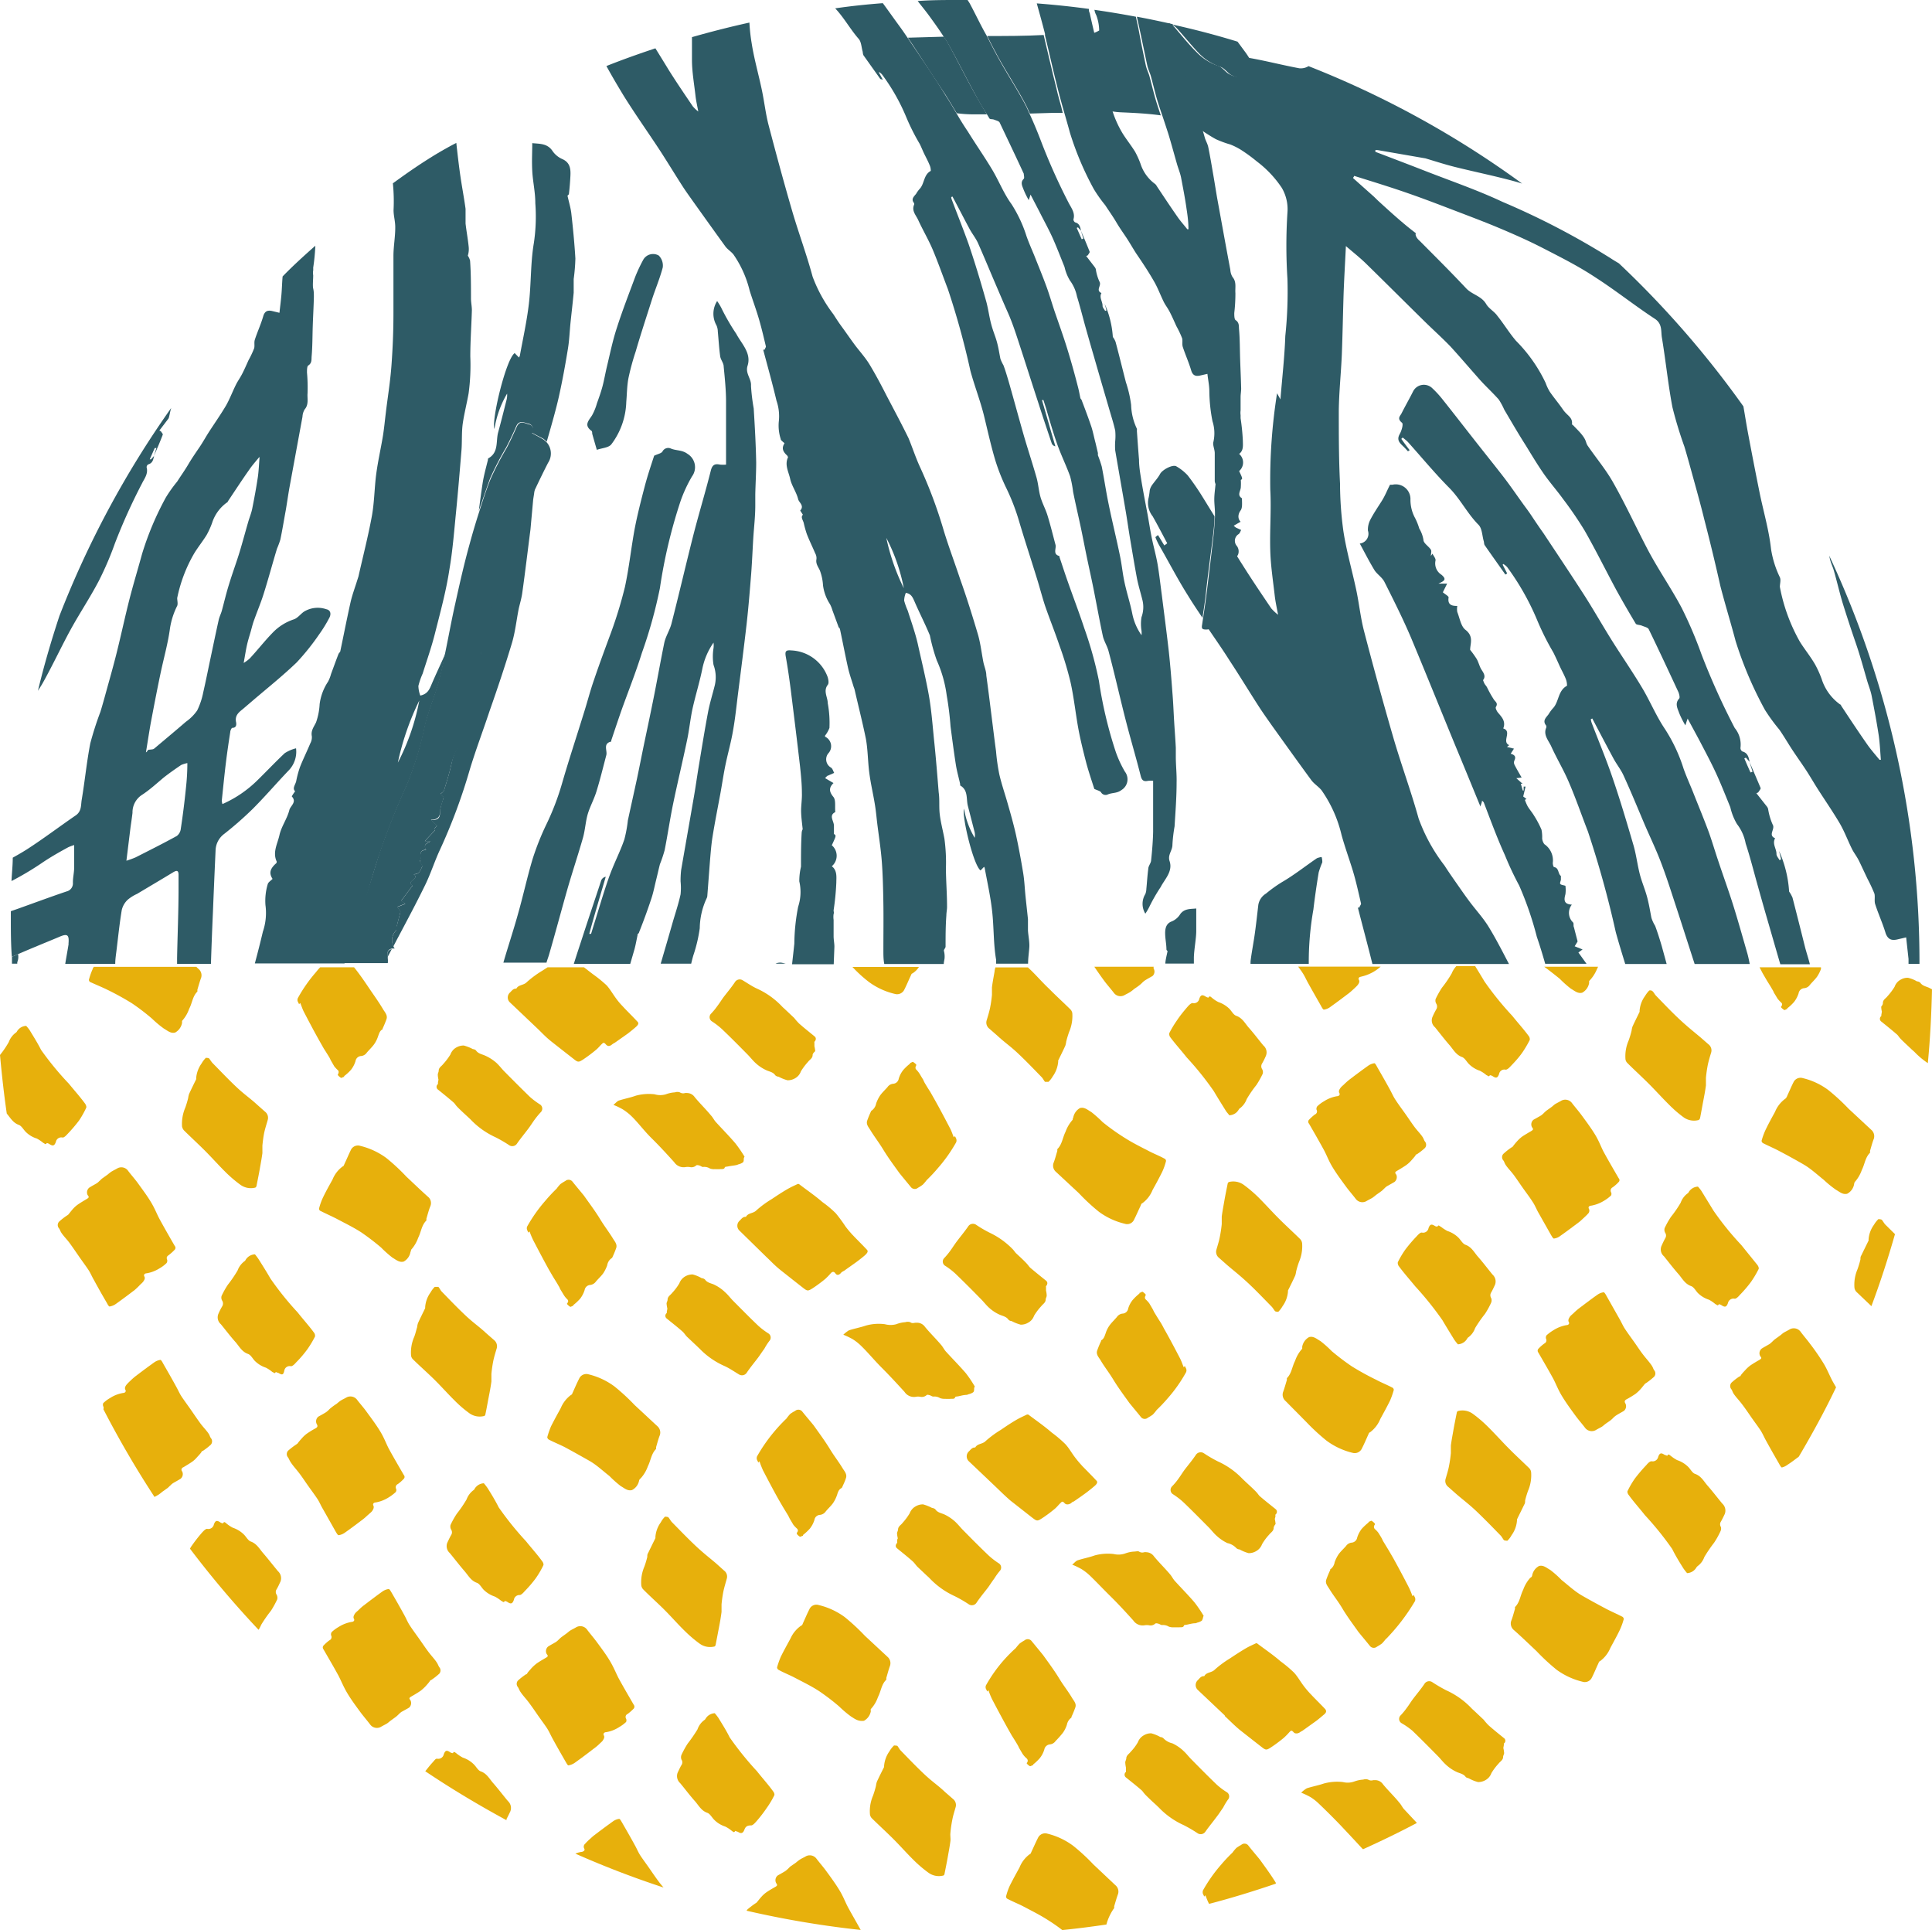 <svg id="Layer_1" data-name="Layer 1" xmlns="http://www.w3.org/2000/svg" viewBox="0 0 171.18 171"><defs><style>.cls-1{fill:#2e5b66;}.cls-2{fill:#e7b00c;}</style></defs><title>Artboard 21</title><path class="cls-1" d="M106.81,52.88c-.08.61-.17,1.23-.27,1.85-.44-.66-.88-1.31-1.3-2-.91-1.44-1.71-3-2.55-4.45a6.14,6.14,0,0,1-.32-.69,2.11,2.11,0,0,1,.23-.19c.19.3.37.61.56.92l.26-.19c-.43-.8-.84-1.6-1.29-2.39a1.91,1.91,0,0,1-.35-1.68,6,6,0,0,0,.09-.63,1.3,1.3,0,0,1,.2-.45c.23-.33.52-.63.72-1s1.13-.87,1.45-.66a4.24,4.24,0,0,1,1,.8,22.84,22.84,0,0,1,1.31,1.9l1.06,1.72c0,.53-.06,1.07-.12,1.6C107.26,49.21,107,51.05,106.81,52.88Z"/><path class="cls-1" d="M86.21,8c.39.72.81,1.43,1.23,2.13H86.29a11,11,0,0,1-1.52-.1c-.33-.55-.66-1.1-1-1.64-1-1.49-1.94-2.95-2.91-4.43l-.42-.62,3.19-.09c.1.16.22.32.31.48C84.73,5.16,85.44,6.6,86.21,8Z"/><path class="cls-1" d="M124.19,36.6c.32-.64.68-1.26,1-1.9a1.07,1.07,0,0,1,1.67-.35,8.93,8.93,0,0,1,1,1.09c1.1,1.38,2.17,2.77,3.26,4.15.74.94,1.49,1.87,2.22,2.82.58.77,1.13,1.57,1.7,2.36.24.32.48.65.71,1s.67,1,1,1.46c1.2,1.81,2.41,3.62,3.59,5.45.84,1.31,1.61,2.67,2.44,4s1.84,2.79,2.69,4.21c.73,1.21,1.27,2.55,2.06,3.71a14.33,14.33,0,0,1,1.64,3.5c.25.7.56,1.38.84,2.08.45,1.14.92,2.27,1.35,3.42.32.87.58,1.78.88,2.66.43,1.3.9,2.58,1.31,3.88s.86,2.9,1.28,4.36c.08.29.14.6.2.9h-4.88c-.62-1.91-1.23-3.83-1.86-5.74-.37-1.14-.74-2.27-1.17-3.38s-.92-2.13-1.38-3.19c-.62-1.46-1.22-2.93-1.88-4.37-.24-.54-.62-1-.91-1.54-.63-1.17-1.25-2.35-1.87-3.53l-.13.06a1.73,1.73,0,0,0,.07.31c.61,1.6,1.27,3.17,1.82,4.78.69,2,1.3,4.06,1.9,6.11.24.84.34,1.72.56,2.57.18.68.46,1.32.64,2s.26,1.22.38,1.83a3.23,3.23,0,0,0,.33.71c.22.59.41,1.2.59,1.81l.43,1.57H144c-.29-.94-.58-1.88-.84-2.83a89.27,89.27,0,0,0-2.47-8.92c-.56-1.44-1.06-2.9-1.67-4.32-.46-1.1-1.09-2.13-1.58-3.22-.23-.5-.71-1-.45-1.62a.28.28,0,0,0,0-.22c-.35-.43,0-.7.22-1a3.31,3.31,0,0,1,.38-.52c.55-.57.43-1.56,1.25-2a1.56,1.56,0,0,0-.13-.66c-.16-.39-.37-.75-.54-1.13s-.35-.78-.54-1.16a23.44,23.44,0,0,1-1.44-2.88,22.68,22.68,0,0,0-2.65-4.68,1.39,1.39,0,0,0-.35-.28l-.05.07.4.77-.16.1c-.61-.87-1.23-1.73-1.83-2.6-.07-.1-.05-.25-.09-.37-.14-.49-.14-1.1-.45-1.43-1-1-1.61-2.28-2.6-3.28-1.29-1.3-2.46-2.72-3.68-4.08a5.63,5.63,0,0,0-.45-.38l-.12.12c.24.34.49.68.74,1l-.15.1c-.14-.15-.28-.31-.43-.45-.32-.3-.59-.57-.3-1.08.17-.3.34-.89.2-1C123.74,37.06,124.08,36.84,124.19,36.6Z"/><path class="cls-1" d="M154.86,38.27q.51,2.73,1.06,5.45c.34,1.64.82,3.27,1,4.93a8.81,8.81,0,0,0,.78,2.49c.11.24,0,.57,0,.85a15.76,15.76,0,0,0,1.78,4.87c.42.67.93,1.29,1.34,2a9.05,9.05,0,0,1,.59,1.31,4.42,4.42,0,0,0,1.62,2.23c.07,0,.11.15.17.22.74,1.12,1.48,2.24,2.25,3.34.33.47.72.91,1.08,1.35h.12c-.06-.72-.09-1.45-.19-2.16-.18-1.18-.4-2.35-.63-3.52-.09-.46-.28-.91-.41-1.37-.32-1.1-.62-2.21-1-3.31s-.79-2.35-1.16-3.54c-.28-.94-.5-1.9-.77-2.84-.1-.36-.28-.71-.36-1.07l-.06-.28a85,85,0,0,1,8,36.17H169.1l0-.44c-.07-.63-.14-1.26-.21-1.91l-.81.19c-.48.1-.79,0-1-.53-.26-.88-.65-1.72-.93-2.59-.1-.29,0-.65-.07-.94a14.06,14.06,0,0,0-.61-1.31c-.24-.5-.47-1-.72-1.52s-.48-.76-.67-1.15c-.37-.75-.66-1.54-1.08-2.26-.59-1-1.28-2-1.92-3-.32-.5-.61-1-.94-1.52s-.85-1.25-1.27-1.88-.79-1.28-1.22-1.9a16.08,16.08,0,0,1-1.27-1.74,33.5,33.5,0,0,1-2.6-6.1c-.43-1.63-.93-3.24-1.35-4.87C152,50,151.52,48,151,46c-.34-1.39-.73-2.77-1.11-4.15-.21-.76-.42-1.53-.65-2.29a35.92,35.92,0,0,1-1.06-3.49c-.38-2-.59-4.1-.93-6.15-.1-.57.06-1.23-.63-1.68-1.8-1.18-3.49-2.53-5.3-3.69-1.51-1-3.12-1.8-4.71-2.62-1.27-.65-2.57-1.22-3.88-1.77s-2.89-1.14-4.35-1.7-2.63-1-4-1.47-2.93-.95-4.4-1.41c0,.06-.07.12-.1.19l.57.51,1.28,1.14.38.37c.58.53,1.16,1.06,1.76,1.58s1,.85,1.58,1.29c-.07.11,0,.39.35.69,1.38,1.39,2.78,2.78,4.12,4.21.52.54,1.33.66,1.75,1.36.24.42.73.67,1,1.06.58.72,1.05,1.51,1.65,2.21a13.39,13.39,0,0,1,2.63,3.74,4,4,0,0,0,.37.78c.37.54.77,1,1.16,1.57s.88.67.8,1.32c0,0,.09.06.13.1.3.32.63.62.89,1s.21.54.37.78c.74,1.08,1.6,2.1,2.24,3.23,1.08,1.9,2,3.9,3,5.82s2.13,3.51,3.09,5.32a37.13,37.13,0,0,1,1.75,4.1,62.87,62.87,0,0,0,2.95,6.54,2.31,2.31,0,0,1,.51,1.76.36.36,0,0,0,.17.32c.49.13.56.53.64.92l-.33-.37-.14.06c.18.42.36.84.55,1.25l.18-.06c-.09-.3-.18-.6-.28-.9.33.78.67,1.56,1,2.35,0,.09-.14.25-.22.38l-.16.07.94,1.19a.58.58,0,0,1,.1.21,5.44,5.44,0,0,0,.4,1.37c.26.41-.45.94.22,1.22-.28.49.13.93.12,1.4,0,.18.18.36.27.54l.14-.07c-.06-.23-.11-.46-.18-.74a10.3,10.3,0,0,1,.89,3.59,3,3,0,0,1,.3.54c.38,1.47.75,2.94,1.12,4.42.13.49.3,1,.42,1.48h-2.62c-.41-1.4-.81-2.8-1.22-4.21-.29-1-.57-2-.85-3s-.62-2.34-1-3.49a4,4,0,0,0-.77-1.72,5.1,5.1,0,0,1-.59-1.49c-.41-1-.8-2-1.26-3s-1-2-1.52-3l-1-1.85c-.08.22-.12.34-.2.6a8,8,0,0,1-.55-1.09c-.14-.41-.41-.84,0-1.29.08-.09,0-.39-.06-.55-.87-1.87-1.74-3.74-2.64-5.59-.08-.16-.39-.22-.6-.31s-.47-.06-.55-.18c-.6-1-1.18-2-1.73-3-.94-1.75-1.82-3.53-2.8-5.25a33.19,33.19,0,0,0-1.92-2.81c-.55-.76-1.18-1.47-1.72-2.25s-1.07-1.66-1.59-2.51c-.64-1-1.27-2.09-1.89-3.14a6.3,6.3,0,0,0-.48-.89c-.52-.59-1.09-1.11-1.62-1.69-.89-1-1.74-2-2.65-3-.76-.79-1.58-1.52-2.36-2.29-1.73-1.7-3.45-3.42-5.19-5.12-.52-.5-1.09-.95-1.73-1.5-.07,1.46-.15,2.79-.2,4.12-.06,1.82-.09,3.64-.16,5.47-.07,1.66-.25,3.33-.27,5,0,2.15,0,4.3.11,6.44a31.46,31.46,0,0,0,.3,4.24c.27,1.74.76,3.43,1.13,5.16.26,1.21.38,2.45.69,3.65q1.23,4.73,2.59,9.42c.7,2.41,1.58,4.78,2.25,7.2a15.32,15.32,0,0,0,2.3,4.18c.29.46.6.9.91,1.35.43.61.85,1.23,1.3,1.83.56.75,1.21,1.45,1.7,2.25.65,1.06,1.22,2.18,1.8,3.29h-12.1c-.41-1.66-.86-3.31-1.29-5l.14,0c0-.12.16-.26.14-.36-.23-1-.45-2-.73-2.92s-.71-2.11-1-3.17a11.42,11.42,0,0,0-1.76-3.93c-.26-.33-.65-.56-.9-.89-1.19-1.62-2.36-3.26-3.53-4.89-.37-.53-.75-1.06-1.1-1.6-.88-1.36-1.72-2.75-2.61-4.1-.63-1-1.27-1.91-1.92-2.87a2.83,2.83,0,0,0,2.28-1.91c0-.17.09-.43,0-.54-.33-.45,0-.88,0-1.31a8.35,8.35,0,0,0,.13-1.8,2.24,2.24,0,0,0-.33-.54s0,0,0-.08a.9.9,0,0,0,.37-.41c.18.29.36.59.55.88.84,1.34,1.72,2.64,2.6,3.94a4.26,4.26,0,0,0,.6.56c-.12-.65-.23-1.14-.29-1.64-.15-1.34-.36-2.67-.4-4-.06-1.81.1-3.63,0-5.44a49.35,49.35,0,0,1,.6-8.54l.3.54c.16-2,.37-3.8.43-5.61a37.28,37.28,0,0,0,.19-5.08,45.68,45.68,0,0,1,0-5.85,3.74,3.74,0,0,0-.5-2.2,9.58,9.58,0,0,0-2.2-2.33,14.46,14.46,0,0,0-1.36-1,5.89,5.89,0,0,0-1-.51,9.31,9.31,0,0,1-1.28-.47c-.51-.28-1-.61-1.48-.93-.31-1.1-.62-2.19-1-3.28-.24-.77-.56-1.51-.83-2.28-.12-.33-.2-.68-.3-1s-.25-.81-.35-1.22-.17-1-.28-1.55l.13,0a2.5,2.5,0,0,1,.39.28c.65.75,1.27,1.54,2,2.26a4.68,4.68,0,0,0,1.91,1.22c.33.1.58.45.88.67a2.36,2.36,0,0,0,2,.23c.4-.09.44-.44.26-.76s-.32-.58-.49-.86c1.53.26,3,.65,4.56.94a1.32,1.32,0,0,0,.81-.19,84.61,84.61,0,0,1,18.92,10.4l-.5-.15c-1.8-.5-3.64-.87-5.45-1.32-.88-.22-1.74-.5-2.61-.76,0,0,0,0,0,0l-4.21-.73a.93.93,0,0,0-.23,0l0,.15c1.5.57,3,1.14,4.51,1.73,2.26.88,4.56,1.67,6.75,2.7a67.79,67.79,0,0,1,9.59,5c.24.16.48.3.73.45A85.58,85.58,0,0,1,154.47,36C154.6,36.74,154.72,37.51,154.86,38.27Z"/><path class="cls-1" d="M101.53,5.83c.07.3.21.58.3.87.21.77.39,1.55.62,2.31.13.41.26.81.4,1.21-1.16-.16-2.33-.22-3.51-.27a6.88,6.88,0,0,1-.9-.1c-.21-.64-.38-1.31-.54-2-.05-.22,0-.49,0-.68a7,7,0,0,1-.63-2,21.25,21.25,0,0,0-.44-2.22,2.53,2.53,0,0,0,.56-.25,4,4,0,0,0-.26-1.36,1.46,1.46,0,0,1-.16-.47c1.24.18,2.46.38,3.67.61.07.33.15.67.22,1C101.06,3.59,101.29,4.71,101.53,5.83Z"/><path class="cls-1" d="M94.16,10l-.91,0-2,.06c-.12-.26-.22-.51-.35-.76-.77-1.47-1.7-2.86-2.5-4.32-.33-.59-.63-1.19-.93-1.79,1.67,0,3.33,0,5-.09.38,1.55.72,3.12,1.12,4.67C93.75,8.54,94,9.26,94.16,10Z"/><path class="cls-1" d="M66.4,2c-1.72.38-3.41.81-5.09,1.29,0,.67,0,1.34,0,2,0,1.09.2,2.17.32,3.26.05.4.14.8.24,1.33a3.1,3.1,0,0,1-.48-.45c-.72-1.06-1.44-2.12-2.12-3.2q-.61-1-1.2-1.95c-1.47.49-2.91,1-4.34,1.57.48.88,1,1.76,1.51,2.6,1,1.61,2.1,3.16,3.14,4.74.72,1.1,1.4,2.23,2.11,3.33.29.45.6.87.9,1.3.95,1.33,1.9,2.66,2.87,4,.2.28.52.46.73.73a9.57,9.57,0,0,1,1.43,3.19c.27.86.59,1.71.84,2.58s.41,1.57.6,2.37c0,.08-.08.19-.12.29l-.12,0c.4,1.5.82,3,1.18,4.52A4.22,4.22,0,0,1,69,37.38a3.9,3.9,0,0,0,.17,1.5c0,.14.22.26.34.39-.25.39-.19.7.23,1.08,0,0,.09.13.08.16-.32.68.06,1.3.19,1.91s.56,1.18.71,1.81c.08.3.57.57.18,1,0,0,.15.23.24.37-.22.21,0,.46.07.72a9.22,9.22,0,0,0,.28,1c.22.57.5,1.13.74,1.7a.86.86,0,0,1,.11.51c-.08.4.14.66.3,1a4.44,4.44,0,0,1,.28,1.32,4,4,0,0,0,.61,1.66,2.55,2.55,0,0,1,.22.54l.53,1.44c0,.08.12.15.14.23.25,1.17.47,2.34.73,3.5.13.55.33,1.1.49,1.64a2.09,2.09,0,0,1,.08.23c.33,1.45.7,2.89,1,4.36.18,1,.17,2,.3,3s.34,1.85.49,2.78c.09.53.14,1.06.2,1.59.14,1.16.33,2.33.42,3.5s.12,2.5.14,3.75,0,2.75,0,4.12c0,.4,0,.81.08,1.21h5.27c0-.16.05-.33.07-.49a2,2,0,0,0-.06-.69c0-.12.15-.24.15-.36,0-.92,0-1.84.07-2.76,0-.27.07-.54.06-.81,0-1.11-.09-2.22-.1-3.33a15.59,15.59,0,0,0-.13-2.65c-.13-.71-.32-1.41-.41-2.12s0-1.3-.1-2c-.12-1.48-.24-3-.39-4.44s-.24-2.78-.48-4.15c-.28-1.56-.66-3.1-1-4.64-.24-1-.57-1.91-.87-2.86a5.92,5.92,0,0,1-.32-.89,1.91,1.91,0,0,1,.15-.69c.48.08.61.41.77.77.43,1,.95,2,1.36,3A15.87,15.87,0,0,0,83,58.5a11.06,11.06,0,0,1,.88,3.1,27.54,27.54,0,0,1,.34,2.75c.15,1.15.3,2.3.48,3.45.09.55.25,1.1.37,1.65,0,0,0,.11,0,.13.74.42.52,1.2.69,1.83l.6,2.33a1.27,1.27,0,0,1,0,.48,7.23,7.23,0,0,1-.94-2.57c-.23.56.82,5,1.46,5.46l.31-.32a.3.3,0,0,1,.06.13c.23,1.25.51,2.49.65,3.75.17,1.44.11,2.93.36,4.36,0,.11,0,.22,0,.34h2.83c0-.49.08-1,.11-1.46s-.09-1-.12-1.48c0-.32,0-.65,0-1-.07-.69-.15-1.38-.22-2.07s-.09-1.31-.2-2c-.19-1.15-.4-2.3-.65-3.44-.21-.93-.47-1.84-.73-2.75s-.54-1.71-.74-2.58a17.74,17.74,0,0,1-.29-2.05c-.1-.73-.19-1.46-.28-2.18-.19-1.51-.37-3-.58-4.52,0-.4-.18-.79-.26-1.18-.16-.82-.25-1.65-.48-2.45-.49-1.65-1-3.29-1.59-4.94-.47-1.42-1-2.82-1.44-4.26a41.14,41.14,0,0,0-2.12-5.67c-.38-.83-.66-1.7-1-2.52-.61-1.25-1.27-2.48-1.92-3.72-.51-1-1-1.93-1.56-2.85-.4-.65-.93-1.21-1.38-1.83s-.71-1-1.06-1.48-.5-.73-.74-1.1A12.87,12.87,0,0,1,72,24.51c-.54-2-1.25-3.89-1.82-5.85-.74-2.54-1.43-5.09-2.1-7.65-.25-1-.36-2-.57-3-.29-1.4-.69-2.77-.91-4.18A16.19,16.19,0,0,1,66.4,2ZM78.53,47.65a16.29,16.29,0,0,1,1.55,4.46A18.87,18.87,0,0,1,78.53,47.65Z"/><path class="cls-1" d="M90.88,9.34c.13.25.23.5.35.76.39.84.74,1.7,1.07,2.57A53.89,53.89,0,0,0,94.7,18c.22.42.58.87.41,1.43a.32.32,0,0,0,.15.27c.4.1.45.43.52.74l-.27-.3-.11.05.44,1,.15-.05c-.08-.25-.15-.49-.23-.73.27.63.54,1.26.79,1.9,0,.07-.11.21-.17.31l-.14.06.77,1a.6.6,0,0,1,.08.16,4,4,0,0,0,.33,1.12c.2.34-.37.76.17,1-.22.4.11.75.1,1.14,0,.14.15.29.22.43l.11,0c0-.19-.09-.38-.14-.6a8.54,8.54,0,0,1,.72,2.92,1.73,1.73,0,0,1,.24.43c.32,1.19.61,2.39.92,3.59a10.51,10.51,0,0,1,.46,2,5.24,5.24,0,0,0,.51,2.11.61.61,0,0,1,0,.18c.06.85.12,1.71.19,2.56,0,.56.09,1.12.18,1.68.17,1.06.38,2.12.58,3.18.13.72.24,1.45.39,2.17s.37,1.5.5,2.26.25,1.8.37,2.7c.21,1.67.43,3.33.62,5,.13,1.21.23,2.44.32,3.66.07.83.1,1.67.15,2.5s.11,1.58.15,2.37c0,.26,0,.53,0,.79,0,.77.09,1.53.07,2.29,0,1.3-.1,2.6-.18,3.89a13.37,13.37,0,0,0-.19,1.63c0,.52-.44.89-.25,1.45.3.91-.43,1.59-.79,2.29a15,15,0,0,0-1,1.74,5.37,5.37,0,0,1-.36.62,1.66,1.66,0,0,1,0-1.74,1.34,1.34,0,0,0,.09-.46c.06-.59.09-1.18.17-1.77,0-.25.23-.49.25-.74.09-.84.16-1.68.18-2.53,0-1.5,0-3,0-4.53a3,3,0,0,0-.43,0c-.38.08-.56,0-.67-.43-.4-1.59-.87-3.16-1.28-4.75-.54-2.08-1-4.18-1.56-6.27-.11-.46-.4-.89-.51-1.35-.3-1.4-.55-2.8-.83-4.2-.2-1-.41-1.92-.61-2.89s-.35-1.77-.54-2.66-.45-2-.66-3.05a10.21,10.21,0,0,0-.26-1.36c-.34-.95-.79-1.86-1.13-2.81s-.69-2.14-1-3.21l-.24-.75-.13,0c.4,1.37.79,2.74,1.19,4.1a.43.43,0,0,1-.32-.25c-.41-1.22-.82-2.44-1.21-3.66-.57-1.74-1.12-3.48-1.69-5.22-.3-.92-.6-1.84-1-2.74s-.75-1.73-1.12-2.59c-.51-1.19-1-2.38-1.52-3.55-.2-.44-.52-.83-.75-1.26-.51-.95-1-1.91-1.51-2.86l-.11.05a.76.76,0,0,0,.06.25c.49,1.3,1,2.57,1.47,3.88.56,1.64,1.06,3.3,1.54,5,.2.68.28,1.39.46,2.08s.37,1.08.52,1.63.21,1,.31,1.49a3.62,3.62,0,0,0,.27.57c.18.48.33,1,.47,1.47.46,1.6.89,3.21,1.35,4.81.36,1.23.76,2.44,1.11,3.67.16.57.19,1.16.35,1.72s.46,1.09.63,1.66c.26.85.47,1.71.7,2.57.09.34-.27.84.35,1,0,0,0,0,0,.08.25.74.49,1.49.75,2.22.48,1.37,1,2.72,1.45,4.09a33.89,33.89,0,0,1,1.3,4.68,37.26,37.26,0,0,0,1.49,6.28,9.94,9.94,0,0,0,.81,1.75,1.11,1.11,0,0,1-.31,1.63c-.38.3-.82.22-1.21.39a.46.46,0,0,1-.6-.2c-.1-.12-.31-.16-.59-.29-.21-.66-.48-1.45-.7-2.25-.26-1-.51-2-.7-3-.26-1.4-.4-2.82-.71-4.21a29.69,29.69,0,0,0-1-3.3c-.39-1.16-.85-2.29-1.25-3.45-.27-.82-.48-1.65-.74-2.48-.52-1.68-1.07-3.35-1.56-5a18.84,18.84,0,0,0-1.11-2.9,17.5,17.5,0,0,1-1-2.51c-.39-1.3-.68-2.63-1-3.94s-.85-2.67-1.21-4a70.12,70.12,0,0,0-2-7.25c-.45-1.17-.86-2.35-1.35-3.51-.38-.89-.88-1.73-1.28-2.61-.19-.41-.58-.79-.37-1.32a.19.19,0,0,0,0-.18c-.28-.35,0-.57.19-.81a2.47,2.47,0,0,1,.3-.42c.45-.46.35-1.27,1-1.61a1.21,1.21,0,0,0-.11-.53c-.13-.32-.29-.62-.44-.92s-.28-.64-.43-.94a19,19,0,0,1-1.18-2.34,17.74,17.74,0,0,0-2.15-3.8.91.91,0,0,0-.28-.23l0,.06.34.62L78,7l-1.5-2.11a.94.94,0,0,1-.06-.3c-.12-.4-.12-.89-.37-1.16C75.32,2.57,74.78,1.56,74,.74l0,0C75.36.54,76.79.39,78.22.28c.42.57.83,1.15,1.25,1.73.19.26.39.53.57.79l.39.57.42.62c1,1.48,2,2.94,2.91,4.43.35.54.68,1.09,1,1.64s.64,1.07,1,1.6c.71,1.15,1.49,2.26,2.18,3.42.59,1,1,2.07,1.68,3a11.85,11.85,0,0,1,1.33,2.84c.2.57.45,1.13.68,1.69.37.93.75,1.85,1.09,2.78.26.71.47,1.44.71,2.16.36,1.05.74,2.1,1.07,3.15s.7,2.36,1,3.54c.09.33.15.67.22,1,0,.07.08.12.11.19.3.79.6,1.58.87,2.38.15.47.25,1,.37,1.44l.21.89a1.46,1.46,0,0,0,0,.2,10,10,0,0,1,.34,1c.22,1.11.38,2.23.61,3.33.31,1.52.68,3,1,4.56.16.75.23,1.53.39,2.29.21,1,.51,1.88.7,2.83a5,5,0,0,0,.82,1.92,1.78,1.78,0,0,0,0-.4,3.7,3.7,0,0,1,0-1.2,2.59,2.59,0,0,0,.09-1.48c-.16-.65-.36-1.29-.49-1.94-.23-1.23-.43-2.46-.64-3.69-.14-.86-.26-1.72-.41-2.57-.29-1.7-.59-3.39-.88-5.09a5.63,5.63,0,0,1,0-.82,4.94,4.94,0,0,0,0-.94c-.15-.67-.37-1.33-.56-2-.45-1.54-.9-3.07-1.34-4.61-.24-.81-.47-1.63-.7-2.44s-.5-1.9-.79-2.84a3.51,3.51,0,0,0-.62-1.4,4,4,0,0,1-.48-1.2c-.33-.82-.65-1.65-1-2.45s-.82-1.64-1.23-2.46l-.78-1.5-.16.49a7.22,7.22,0,0,1-.44-.89c-.12-.33-.34-.68,0-1,.07-.08,0-.32,0-.45-.7-1.52-1.41-3-2.14-4.54-.07-.13-.32-.18-.49-.25s-.38,0-.44-.15l-.18-.3C87,9.45,86.6,8.74,86.21,8c-.77-1.42-1.48-2.86-2.28-4.26-.09-.16-.21-.32-.31-.48-.39-.61-.82-1.21-1.25-1.8S81.66.55,81.31.09C82.49,0,83.68,0,84.87,0l.86,0,.18.28c.54,1,1,2,1.54,2.93.3.6.6,1.2.93,1.79C89.18,6.48,90.11,7.87,90.88,9.34Z"/><path class="cls-1" d="M111,6.82a2.36,2.36,0,0,1-2-.23c-.3-.22-.55-.57-.88-.67a4.68,4.68,0,0,1-1.91-1.22c-.69-.72-1.31-1.51-2-2.26a2.5,2.5,0,0,0-.39-.28q3,.66,5.83,1.53l.68.92c.14.19.27.39.39.59s.34.57.49.86S111.43,6.73,111,6.82Z"/><path class="cls-1" d="M104.4,4.9c.1.34.18.69.3,1,.27.77.59,1.51.83,2.28.34,1.09.65,2.18,1,3.28.08.25.15.49.22.74s.24.53.3.81c.18.87.32,1.74.47,2.6.11.64.21,1.28.32,1.92.39,2.13.77,4.25,1.17,6.37a1.38,1.38,0,0,0,.2.65c.37.43.21.95.25,1.42a15,15,0,0,1-.1,1.76c0,.22,0,.55.12.63.33.21.28.54.3.79.08.9.07,1.8.1,2.7s.07,1.71.09,2.57c0,.25-.05.51-.05.76s0,.78,0,1.18a1.57,1.57,0,0,0,0,.42c0,.09,0,.18,0,.27a19.35,19.35,0,0,1,.2,2c0,.39.08.86-.33,1.16a1,1,0,0,1,0,1.52c.32.68.32.68.15.79a4.68,4.68,0,0,1,0,.62c0,.34-.37.72.1,1,0,.4.06.84-.12,1.08s-.32.67,0,1l-.61.35a1.64,1.64,0,0,0,.2.17l.46.21c-.07.12-.12.3-.23.37a.69.69,0,0,0-.19,1,.8.8,0,0,1,.15.8.9.9,0,0,1-.37.41c-.05,0-.05.11,0,.08a2.24,2.24,0,0,1,.33.54,8.35,8.35,0,0,1-.13,1.8c0,.43-.31.86,0,1.31.09.11,0,.37,0,.54a2.83,2.83,0,0,1-2.28,1.91,1.86,1.86,0,0,1-.34.06c-.38,0-.47-.06-.4-.43l.09-.62c.1-.62.19-1.24.27-1.85.23-1.83.45-3.67.66-5.5.06-.53.09-1.07.12-1.6,0-.1,0-.2,0-.29,0-.44-.07-.88-.06-1.32s.07-.82.11-1.28a.77.77,0,0,1-.07-.26c0-.82,0-1.65,0-2.47,0-.35-.2-.73-.12-1a3.46,3.46,0,0,0-.08-1.83,14.43,14.43,0,0,1-.28-2.65c0-.52-.11-1-.17-1.55l-.66.15c-.38.08-.63,0-.77-.43-.21-.72-.52-1.4-.75-2.1-.08-.24,0-.53-.06-.77a8.53,8.53,0,0,0-.5-1.06c-.19-.41-.37-.83-.58-1.24s-.39-.61-.55-.93c-.3-.61-.53-1.25-.87-1.83-.48-.84-1-1.62-1.56-2.44-.26-.4-.5-.82-.76-1.23s-.69-1-1-1.53-.65-1-1-1.54a12.27,12.27,0,0,1-1-1.41,26.83,26.83,0,0,1-2.12-5c-.16-.59-.33-1.18-.5-1.77s-.41-1.45-.59-2.18c-.4-1.55-.74-3.12-1.12-4.67l0-.14c-.23-.91-.48-1.8-.73-2.7,1.55.12,3.09.28,4.62.49,0,.12,0,.24.07.36.13.6.27,1.2.41,1.79a21.25,21.25,0,0,1,.44,2.22,7,7,0,0,0,.63,2c.09.19,0,.46,0,.68.16.67.33,1.34.54,2a9.32,9.32,0,0,0,.91,2c.34.54.75,1.05,1.09,1.6a7.8,7.8,0,0,1,.48,1.06,3.56,3.56,0,0,0,1.31,1.81.72.72,0,0,1,.14.19c.6.9,1.2,1.81,1.83,2.71.26.38.58.73.87,1.1h.1c0-.59-.07-1.18-.16-1.75-.14-1-.32-1.91-.5-2.86-.08-.38-.23-.74-.34-1.11-.26-.9-.5-1.8-.77-2.69-.18-.56-.36-1.11-.55-1.67-.14-.4-.27-.8-.4-1.21-.23-.76-.41-1.54-.62-2.31-.09-.29-.23-.57-.3-.87-.24-1.12-.47-2.24-.71-3.36-.07-.33-.15-.67-.22-1,1.07.2,2.12.42,3.17.66.11.6.18,1.08.28,1.55S104.28,4.49,104.4,4.9Z"/><path class="cls-1" d="M110.81,85.09c.1-.78.25-1.54.36-2.31s.22-1.75.32-2.62a1.45,1.45,0,0,1,.68-1,12.4,12.4,0,0,1,1.39-1c1.09-.63,2.08-1.42,3.12-2.13a1.72,1.72,0,0,1,.42-.11,1.6,1.6,0,0,1,.06.47,7.93,7.93,0,0,0-.32.89c-.18,1.09-.34,2.19-.47,3.29a26.74,26.74,0,0,0-.41,4.73v.09H110.8A2.62,2.62,0,0,1,110.81,85.09Z"/><path class="cls-1" d="M103.45,84.25a.25.25,0,0,1-.1-.13c0-.43-.09-.85-.11-1.28s0-1,.57-1.21a1.6,1.6,0,0,0,.71-.57c.37-.61,1-.52,1.47-.58,0,.69,0,1.35,0,2s-.18,1.54-.21,2.31l0,.57h-2.53C103.27,85,103.37,84.65,103.45,84.25Z"/><path class="cls-1" d="M131.46,71.07s-.08-.08-.15-.15c0,.17-.08.29-.14.53-.74-1.8-1.43-3.49-2.13-5.17-1.34-3.25-2.65-6.51-4-9.74-.72-1.7-1.55-3.35-2.38-5-.2-.39-.63-.66-.86-1-.46-.75-.86-1.54-1.32-2.39A.87.87,0,0,0,121.2,47a1.91,1.91,0,0,1,.19-.91c.29-.57.65-1.1,1-1.65s.48-.94.77-1.5l.22,0a1.3,1.3,0,0,1,1.59,1.26,3.39,3.39,0,0,0,.43,1.73,5.31,5.31,0,0,1,.35.89,2.81,2.81,0,0,1,.37,1c0,.31.46.56.66.88.08.13,0,.36,0,.55l.14-.2c.1.2.31.44.27.61a1.18,1.18,0,0,0,.52,1.25c.49.41.28.55-.26.79l.77,0-.38.77c.19.17.52.34.51.46-.11.68.32.75.77.75a1.51,1.51,0,0,0,0,.54c.22.55.32,1.27.73,1.58.76.59.4,1.25.41,1.77a8.61,8.61,0,0,1,.58.81c.16.28.23.6.38.87s.49.62.18,1c0,0,.08.23.14.33s.15.19.21.3a9.45,9.45,0,0,0,.63,1.12c.17.21.35.32.16.63-.06.09.07.35.17.48.31.37.65.7.54,1.24a1.27,1.27,0,0,1-.06.18c.82.26-.17,1.18.53,1.48l-.2.16.62.15-.29.45c.3.09.51.22.33.6a.45.45,0,0,0,0,.36c.19.38.41.75.64,1.15l-.47.06.55.49-.15,0,.17.6H135l0-.35.17,0c-.07.28-.13.55-.21.88l.29.22-.14.08a4.23,4.23,0,0,0,.25.58c.17.28.4.54.57.83a8.51,8.51,0,0,1,.65,1.23,3.29,3.29,0,0,1,.06.78,1,1,0,0,0,.19.5,1.74,1.74,0,0,1,.75,1.67c0,.11.05.35.11.36.46.08.33.59.61.79,0,0,0,.2,0,.31s-.11.3-.06.39.24.1.46.17a2.84,2.84,0,0,1,0,.75c-.14.5-.15.88.57.92a1.17,1.17,0,0,0,.11,1.58c.08.11,0,.3.08.44.1.41.21.81.32,1.24-.06.11-.17.28-.26.43l.7.28-.37.27.72,1h-3.66c-.23-.8-.47-1.6-.74-2.38a29.59,29.59,0,0,0-1.57-4.56,27.21,27.21,0,0,1-1.26-2.68C132.63,74.2,132.06,72.63,131.46,71.07Z"/><path class="cls-1" d="M69.36,85.31l.25.06h-.89A.9.9,0,0,1,69.36,85.31Z"/><path class="cls-1" d="M70.38,83.59a17.69,17.69,0,0,1,.34-3.27,4.17,4.17,0,0,0,.1-2.24,5.47,5.47,0,0,1,.15-1.3c0-1,0-2,.06-3a.77.77,0,0,1,.09-.32c-.06-.57-.13-1.07-.14-1.57s.09-1.09.07-1.63c0-.78-.08-1.56-.16-2.33-.26-2.26-.54-4.51-.82-6.77-.13-1-.27-2-.45-3-.08-.46,0-.59.5-.54A3.59,3.59,0,0,1,73.34,60c.06.22.12.53,0,.67-.42.55,0,1.09,0,1.62a9.55,9.55,0,0,1,.15,2.2,2.61,2.61,0,0,1-.39.68s0,.06,0,.09a.93.93,0,0,1,.28,1.49A.84.84,0,0,0,73.63,68c.14.09.19.31.28.47l-.57.25c-.06,0-.11.1-.24.21l.75.44c-.42.41-.4.76,0,1.24.22.29.11.84.16,1.33-.59.29-.15.75-.12,1.18,0,.21,0,.43,0,.76.21.14.21.14-.19,1a1.22,1.22,0,0,1,0,1.86c.5.37.4,1,.4,1.44a22.75,22.75,0,0,1-.24,2.46c0,.11.05.22,0,.33a1.86,1.86,0,0,0,0,.52c0,.48,0,1,0,1.45,0,.31.07.62.07.93l-.06,1.55H70.18C70.25,84.77,70.32,84.18,70.38,83.59Z"/><path class="cls-1" d="M34.71,84.08l-.36.69C34.28,84.43,34.33,84.17,34.71,84.08Z"/><path class="cls-1" d="M59.43,39.73c.48.21,1,.11,1.49.48a1.38,1.38,0,0,1,.39,2,12.34,12.34,0,0,0-1,2.15,45.4,45.4,0,0,0-1.84,7.74,41.6,41.6,0,0,1-1.6,5.75c-.53,1.7-1.19,3.36-1.78,5-.32.91-.62,1.82-.93,2.74,0,0,0,.1,0,.1-.77.18-.33.8-.44,1.21-.28,1.06-.54,2.13-.86,3.17-.21.7-.57,1.35-.77,2s-.24,1.43-.43,2.12c-.43,1.51-.93,3-1.37,4.52-.57,2-1.1,4-1.66,5.92-.07.22-.15.43-.21.65H44.6c.42-1.45.9-2.88,1.3-4.33.46-1.61.81-3.25,1.29-4.85a23.39,23.39,0,0,1,1.23-3.09,22.78,22.78,0,0,0,1.37-3.58c.6-2.08,1.28-4.13,1.92-6.2.32-1,.57-2,.92-3,.48-1.42,1-2.82,1.53-4.25A38.58,38.58,0,0,0,55.37,52c.37-1.71.55-3.46.87-5.19.24-1.23.55-2.45.87-3.67.26-1,.6-2,.85-2.77.34-.16.61-.2.73-.36A.57.57,0,0,1,59.43,39.73Z"/><path class="cls-1" d="M59.61,81.68c.24-.82.51-1.62.69-2.45a5.53,5.53,0,0,0,0-1.15,8.6,8.6,0,0,1,.05-1c.36-2.09.73-4.17,1.09-6.26.18-1,.33-2.11.51-3.17.25-1.51.49-3,.78-4.54.15-.8.4-1.59.6-2.39a3.15,3.15,0,0,0-.11-1.82,4.57,4.57,0,0,1,0-1.48,2,2,0,0,0,0-.49,6.18,6.18,0,0,0-1,2.36c-.24,1.17-.6,2.32-.86,3.49-.2.93-.29,1.89-.49,2.82-.39,1.87-.84,3.73-1.23,5.61-.28,1.36-.48,2.74-.75,4.1a11.47,11.47,0,0,1-.42,1.25l-.06.24c-.09.37-.17.73-.26,1.09-.15.6-.26,1.2-.46,1.78-.33,1-.7,2-1.07,2.93,0,.09-.17.14-.13.24-.09.41-.16.83-.27,1.24l-.38,1.31h-5c.31-1,.63-1.93.94-2.9.49-1.5,1-3,1.49-4.5a.54.54,0,0,1,.4-.32c-.49,1.69-1,3.37-1.46,5.06l.16,0,.28-.91c.42-1.33.8-2.66,1.27-4s1-2.29,1.4-3.46a11.58,11.58,0,0,0,.31-1.68c.27-1.25.55-2.5.82-3.75.23-1.09.44-2.19.67-3.28s.5-2.37.74-3.56c.35-1.72.65-3.45,1-5.16.13-.58.48-1.1.63-1.67.66-2.57,1.26-5.16,1.91-7.73.51-2,1.09-3.89,1.58-5.84.13-.52.36-.63.82-.53a3.09,3.09,0,0,0,.53,0c0-1.89,0-3.73,0-5.58,0-1-.11-2.08-.21-3.11,0-.31-.27-.6-.31-.91-.1-.72-.14-1.46-.21-2.19a1.39,1.39,0,0,0-.12-.55,2.08,2.08,0,0,1,.06-2.15,4.91,4.91,0,0,1,.45.77,19.63,19.63,0,0,0,1.25,2.14c.45.86,1.35,1.69,1,2.81-.23.7.35,1.15.3,1.79a17.3,17.3,0,0,0,.24,2c.1,1.6.19,3.19.22,4.79,0,.94-.06,1.88-.08,2.82,0,.33,0,.65,0,1,0,1-.12,1.94-.18,2.92s-.1,2-.18,3.07c-.12,1.51-.24,3-.41,4.52-.23,2-.5,4.1-.76,6.15-.14,1.11-.25,2.22-.45,3.32-.16.94-.42,1.86-.62,2.79s-.32,1.78-.48,2.67c-.24,1.3-.5,2.6-.71,3.91-.11.69-.16,1.38-.22,2.07l-.24,3.15a.55.55,0,0,1-.06.22A6.46,6.46,0,0,0,62,82.23a13.16,13.16,0,0,1-.57,2.41c-.07.24-.13.48-.19.73H58.54C58.9,84.14,59.26,82.91,59.61,81.68Z"/><path class="cls-1" d="M47.1,38.31a.47.47,0,0,0-.3-.78c-.34-.09-.81-.35-1.06.23s-.57,1.26-.89,1.87a26.78,26.78,0,0,0-1.43,2.76q-.51,1.43-1,2.88c.11-.84.22-1.68.35-2.52.11-.68.3-1.35.46-2,0-.06,0-.14.06-.16.9-.52.64-1.48.84-2.26.26-.95.5-1.91.74-2.86a1.7,1.7,0,0,0,.06-.6A8.85,8.85,0,0,0,43.81,38c-.29-.69,1-6.15,1.79-6.72l.39.4c0-.07.07-.11.07-.17.28-1.53.62-3.06.8-4.6.21-1.79.14-3.61.44-5.37A15.92,15.92,0,0,0,47.43,18c0-1-.22-1.9-.27-2.84s0-1.63,0-2.48c.63.07,1.35,0,1.81.72a2.07,2.07,0,0,0,.87.7c.68.31.73.88.7,1.48s-.07,1.06-.13,1.58c0,.09-.13.17-.13.17.12.55.28,1.06.34,1.57.15,1.32.28,2.65.36,4a16.14,16.14,0,0,1-.15,1.82c0,.4,0,.81,0,1.21-.08.85-.18,1.7-.27,2.55s-.11,1.62-.24,2.41c-.23,1.42-.49,2.84-.8,4.24-.26,1.14-.58,2.26-.9,3.38l-.18.62a2.86,2.86,0,0,0-.31-.27C47.77,38.67,47.44,38.51,47.1,38.31Z"/><path class="cls-1" d="M34.81,16.24a15.74,15.74,0,0,1,.06,2.38c0,.51.16,1,.15,1.55,0,.81-.15,1.63-.16,2.44,0,1.69,0,3.38,0,5.06s-.06,3.09-.17,4.63-.34,2.87-.51,4.31c-.08.65-.14,1.3-.25,2-.19,1.14-.45,2.28-.6,3.42s-.16,2.47-.38,3.68c-.33,1.8-.79,3.58-1.19,5.36l-.09.28c-.21.68-.46,1.34-.61,2-.32,1.43-.6,2.87-.9,4.3,0,.1-.13.19-.17.29-.23.59-.44,1.18-.66,1.77a3.21,3.21,0,0,1-.26.67,4.67,4.67,0,0,0-.75,2A5.7,5.7,0,0,1,28,64c-.2.41-.47.73-.37,1.23a1.13,1.13,0,0,1-.14.63c-.29.7-.63,1.38-.91,2.09a8.78,8.78,0,0,0-.34,1.27c-.08.31-.36.62-.09.88a3.62,3.62,0,0,0-.3.45c.48.5-.12.84-.21,1.2-.19.77-.71,1.46-.88,2.23s-.63,1.52-.24,2.35c0,0,0,.14-.1.19-.51.47-.59.85-.27,1.34-.16.16-.39.3-.43.47a5.18,5.18,0,0,0-.2,1.85,5.17,5.17,0,0,1-.23,2.36c-.22.94-.46,1.87-.71,2.81h7.94a40.24,40.24,0,0,0,1.39-4.14c.62-1.84,1.09-3.74,1.73-5.58a61.56,61.56,0,0,1,2.38-6,29.17,29.17,0,0,0,1.66-5.44c.37-1.46,1-2.85,1.34-4.3.17-.67.31-1.34.45-2-.41.91-.84,1.82-1.23,2.73-.19.45-.35.86-1,1a2.62,2.62,0,0,1-.17-.85,6.52,6.52,0,0,1,.38-1.1c.37-1.17.78-2.33,1.08-3.52.48-1.9,1-3.79,1.29-5.71.29-1.69.42-3.4.59-5.11s.33-3.64.48-5.47c.06-.8,0-1.6.12-2.4s.35-1.73.51-2.61a18.76,18.76,0,0,0,.15-3.27c0-1.36.1-2.72.14-4.09,0-.33-.07-.67-.08-1,0-1.13,0-2.27-.08-3.4a1.43,1.43,0,0,0-.2-.44,2,2,0,0,0,.07-.85c-.07-.68-.2-1.36-.27-2,0-.43,0-.87,0-1.3-.13-.95-.31-1.89-.45-2.84s-.26-2-.37-3C38.48,13.66,36.62,14.92,34.81,16.24Zm.44,51.32a23.72,23.72,0,0,1,1.9-5.5A19.82,19.82,0,0,1,35.25,67.56Z"/><path class="cls-1" d="M35.07,82.46c.09-.1,0-.29.09-.44.1-.41.21-.81.32-1.24-.07-.1-.17-.27-.27-.43l.7-.28-.36-.27,1-1.34c-.67-.39.71-.63.09-1,.56,0,.61-.41.77-.7,0-.08-.12-.26-.22-.46.21-.24-.24-1,.57-1-.32-.49.09-.57.38-.77l-.51,0,.93-1-.1-.07.25-.32-.54-.5c1,.06.76-.55.85-1s.18-.64.29-1l-.3-.28c.13-.13.3-.23.34-.37.23-.75.47-1.51.64-2.28a5.17,5.17,0,0,1,.58-1.58,2.4,2.4,0,0,0,.36-1.75,12.16,12.16,0,0,0,.73-1.74,12.61,12.61,0,0,0,.66-2.87,13.35,13.35,0,0,1,.26-1.35c.05-.37,0-.75,0-1.12s.25-.75.33-1.14a18,18,0,0,1,.31-1.81c.21-.7.57-1.34.82-2,.31-.84.55-1.69.85-2.53a24.3,24.3,0,0,1,.74-2.48c.34-.69.51-1.46.82-2.16s.61-1.34.92-2c0,.36-.08.73-.13,1.09L47,46.91c-.24,1.86-.46,3.72-.72,5.57-.06.49-.22,1-.32,1.45-.2,1-.3,2-.59,3-.6,2-1.29,4.06-2,6.08-.58,1.75-1.24,3.48-1.77,5.25a50.24,50.24,0,0,1-2.61,7c-.47,1-.81,2.09-1.3,3.1-.75,1.54-1.56,3.06-2.36,4.57-.16.3-.32.6-.47.9A1.21,1.21,0,0,1,35.07,82.46Z"/><path class="cls-1" d="M1.53,85.24c0,.05,0,.09,0,.13H1.06l0-.61.54-.23A1.24,1.24,0,0,1,1.53,85.24Z"/><path class="cls-1" d="M14.88,37.14l-.76,1,.13.06c.06.11.2.24.17.31-.24.64-.52,1.27-.79,1.91.08-.25.15-.49.23-.73l-.15,0c-.15.34-.3.67-.44,1l.11,0,.27-.3c-.07.32-.12.64-.52.75a.3.3,0,0,0-.14.26c.16.57-.2,1-.41,1.43a51.65,51.65,0,0,0-2.4,5.31,28,28,0,0,1-1.43,3.33c-.77,1.47-1.7,2.86-2.5,4.32s-1.6,3.18-2.47,4.73c-.13.23-.28.45-.42.68.54-2.26,1.19-4.47,1.91-6.65a85.39,85.39,0,0,1,9.9-18.41c-.09.27-.13.58-.21.86A.38.38,0,0,1,14.88,37.14Z"/><path class="cls-1" d="M27.75,23.72a18.38,18.38,0,0,0,.19-1.95c-1,.88-2,1.79-2.9,2.72-.05.55-.06,1.12-.11,1.67s-.11,1-.17,1.55l-.66-.16c-.38-.08-.63,0-.77.44-.2.71-.52,1.39-.75,2.1-.08.24,0,.53-.06.76a8.53,8.53,0,0,1-.5,1.06c-.19.42-.37.84-.58,1.24s-.38.61-.54.94c-.3.6-.54,1.25-.87,1.83-.49.83-1.05,1.62-1.57,2.43-.26.41-.49.83-.76,1.23s-.69,1-1,1.53-.65,1-1,1.55a12.26,12.26,0,0,0-1,1.4,26.41,26.41,0,0,0-2.11,5c-.36,1.32-.76,2.63-1.1,3.95-.41,1.6-.75,3.21-1.15,4.81-.28,1.13-.6,2.25-.91,3.37-.17.62-.34,1.24-.53,1.86A28.87,28.87,0,0,0,8,65.85c-.32,1.65-.48,3.33-.76,5-.08.47,0,1-.51,1.37-1.46,1-2.84,2.05-4.31,3-.42.27-.86.52-1.29.76,0,.69-.08,1.38-.11,2.07a26.75,26.75,0,0,0,2.63-1.56c.77-.53,1.6-1,2.41-1.44a4.42,4.42,0,0,1,.51-.19c0,.7,0,1.33,0,2,0,.45-.12.9-.11,1.35a.73.73,0,0,1-.56.76C4.45,79.46,3,80,1.54,80.52l-.58.2c0,.2,0,.4,0,.6,0,1.15,0,2.29.09,3.44l.54-.23C2.8,84,4,83.52,5.24,83c.73-.32.9-.2.83.59a.29.29,0,0,1,0,.09c-.09.57-.2,1.14-.29,1.71h4.43c0-.45.08-.89.13-1.34.14-1.15.26-2.3.45-3.44a1.83,1.83,0,0,1,.51-.89,3.42,3.42,0,0,1,.84-.53c1.07-.64,2.14-1.27,3.21-1.92.29-.17.47-.19.47.23s0,.81,0,1.22c0,2-.09,4.1-.13,6.15v.52h3c.05-1.56.11-3.11.18-4.67.07-1.79.15-3.58.23-5.37a1.89,1.89,0,0,1,.77-1.48,31.12,31.12,0,0,0,2.52-2.21c1.09-1.09,2.09-2.26,3.15-3.37a2.39,2.39,0,0,0,.69-2,3.36,3.36,0,0,0-1,.43c-.84.79-1.63,1.63-2.46,2.44a10.33,10.33,0,0,1-3.06,2.07,1.32,1.32,0,0,1-.06-.3c.12-1.13.23-2.27.37-3.4.11-.89.24-1.78.38-2.67,0-.14.12-.38.18-.38.41,0,.36-.36.34-.49-.13-.58.21-.87.59-1.17l.9-.77c1.3-1.11,2.64-2.18,3.88-3.37a21.15,21.15,0,0,0,2-2.5,12,12,0,0,0,.89-1.45c.17-.32.13-.68-.27-.76a2.33,2.33,0,0,0-2,.23c-.3.22-.55.56-.88.67a4.58,4.58,0,0,0-1.91,1.22c-.69.71-1.3,1.5-2,2.25a3.45,3.45,0,0,1-.53.39c.12-.65.19-1.14.3-1.62s.23-.82.34-1.22.18-.69.3-1c.27-.76.59-1.51.83-2.28.42-1.33.78-2.68,1.18-4a7.87,7.87,0,0,0,.3-.81c.18-.86.32-1.73.48-2.6.11-.64.2-1.28.31-1.92l1.17-6.36a1.39,1.39,0,0,1,.2-.66c.38-.43.21-1,.25-1.41A15.1,15.1,0,0,0,27.2,33c0-.21,0-.55.11-.62.34-.21.28-.54.3-.79.08-.9.07-1.8.1-2.7s.08-1.72.1-2.58c0-.25,0-.5-.06-.75s0-.79,0-1.18a1.19,1.19,0,0,1,0-.42A2.23,2.23,0,0,0,27.75,23.72ZM12.59,70.41c.69-.45,1.28-1,1.94-1.55.49-.38,1-.74,1.52-1.09a2.6,2.6,0,0,1,.55-.17c0,.81-.05,1.53-.13,2.25-.12,1.19-.27,2.38-.45,3.56a.92.92,0,0,1-.36.65c-1.2.66-2.42,1.27-3.64,1.89a8.23,8.23,0,0,1-.82.3l.37-3c.06-.41.12-.82.17-1.24A1.84,1.84,0,0,1,12.59,70.41ZM23,40.49c-.05.58-.07,1.17-.15,1.75-.15,1-.32,1.91-.51,2.86-.08.37-.23.74-.34,1.11-.26.89-.5,1.8-.77,2.69s-.65,1.91-.94,2.87c-.24.76-.42,1.54-.63,2.31-.08.3-.23.57-.29.87-.25,1.12-.48,2.24-.72,3.37s-.41,2-.64,3a6.43,6.43,0,0,1-.54,1.62,4.06,4.06,0,0,1-1,1c-.91.79-1.83,1.55-2.74,2.32-.15.13-.16.12-.57.16-.06,0-.11.17-.23.23.14-.85.27-1.71.42-2.56.28-1.48.56-2.95.87-4.42s.66-2.66.84-4a6.68,6.68,0,0,1,.64-2c.08-.19,0-.47,0-.69A13,13,0,0,1,17.22,49c.34-.55.75-1.06,1.09-1.61a7.28,7.28,0,0,0,.48-1.06,3.56,3.56,0,0,1,1.31-1.81c.06,0,.09-.12.14-.18.61-.91,1.2-1.82,1.83-2.71.26-.39.58-.74.87-1.1Z"/><path class="cls-1" d="M33.6,75.65a61.56,61.56,0,0,1,2.38-6,29.17,29.17,0,0,0,1.66-5.44c.37-1.46,1-2.85,1.34-4.3.17-.67.31-1.34.45-2,.31-1.48.58-3,.91-4.45.39-1.77.79-3.55,1.28-5.3.27-1,.54-1.89.84-2.83s.62-1.93,1-2.88a26.78,26.78,0,0,1,1.43-2.76c.32-.61.61-1.24.89-1.87s.72-.32,1.06-.23a.47.47,0,0,1,.3.78c.34.2.67.36,1,.56a2.86,2.86,0,0,1,.31.27,1.5,1.5,0,0,1,.11,1.8c-.37.72-.73,1.46-1.08,2.2s-.62,1.33-.92,2-.48,1.47-.82,2.16a24.3,24.3,0,0,0-.74,2.48c-.3.84-.54,1.69-.85,2.53-.25.68-.61,1.32-.82,2A18,18,0,0,0,43,56.14c-.08.39-.27.76-.33,1.14s0,.75,0,1.12a13.35,13.35,0,0,0-.26,1.35,12.61,12.61,0,0,1-.66,2.87,12.16,12.16,0,0,1-.73,1.74,2.4,2.4,0,0,1-.36,1.75A5.17,5.17,0,0,0,40,67.69c-.17.77-.41,1.53-.64,2.28,0,.14-.21.24-.34.37l.3.28c-.11.4-.22.71-.29,1s.11,1-.85,1l.54.5-.25.32.1.07-.93,1,.51,0c-.29.2-.7.28-.38.77-.81,0-.36.77-.57,1,.1.2.26.38.22.46-.16.29-.21.72-.77.7.62.41-.76.65-.09,1l-1,1.34.36.27-.7.28c.1.16.2.33.27.43-.11.43-.22.83-.32,1.24,0,.15,0,.34-.09.44a1.21,1.21,0,0,0-.22,1.37c0,.07.06.14.11.22a1.9,1.9,0,0,0-.25,0c-.38.09-.43.35-.36.69a1.94,1.94,0,0,0,0,.2,1.81,1.81,0,0,1,0,.4h-4a40.24,40.24,0,0,0,1.39-4.14C32.49,79.39,33,77.49,33.6,75.65Z"/><path class="cls-1" d="M57.77,26.52c-.49,1.54-1,3.08-1.45,4.63a21.66,21.66,0,0,0-.64,2.36c-.13.69-.13,1.4-.19,2.09a6.53,6.53,0,0,1-1.33,3.77c-.25.3-.83.32-1.28.48-.16-.55-.29-1-.41-1.43,0-.1,0-.23-.1-.28-.65-.5-.19-.9.09-1.35a4.91,4.91,0,0,0,.43-1.06c.18-.5.36-1,.5-1.53s.25-1.17.39-1.75c.27-1.12.5-2.26.86-3.36.49-1.54,1.08-3.05,1.64-4.56A13.57,13.57,0,0,1,57,23a1,1,0,0,1,1.37-.36,1.25,1.25,0,0,1,.35,1.06C58.46,24.68,58.07,25.59,57.77,26.52Z"/><path class="cls-2" d="M94.4,127.94c.33.36.56.79.86,1.18s.42.51.64.76c.42.43.85.86,1.26,1.3.12.14,0,.29-.1.39s-.53.45-.81.66-.74.53-1.12.79c-.07,0-.16.08-.23.14s-.39.22-.58,0-.25-.11-.37,0-.31.35-.49.5a11.82,11.82,0,0,1-1.13.84c-.43.28-.47.25-.88-.06-.63-.49-1.27-1-1.89-1.48-.46-.39-.89-.82-1.33-1.24l0,0-2.41-2.29a.6.6,0,0,1,0-.83c.17-.15.3-.39.59-.37.19-.36.64-.28.92-.57a9.17,9.17,0,0,1,1.36-1c.42-.29.84-.57,1.28-.83s.66-.34,1-.51a.21.21,0,0,1,.15,0c.69.52,1.39,1,2.07,1.59A10.68,10.68,0,0,1,94.4,127.94Z"/><path class="cls-2" d="M104.88,121.12l.1-.11a2.26,2.26,0,0,0,.11.22.43.43,0,0,1,0,.33,12.82,12.82,0,0,1-1.6,2.28,13.7,13.7,0,0,1-1,1.06,4.62,4.62,0,0,1-.34.41,3.12,3.12,0,0,1-.43.27.43.43,0,0,1-.65-.07c-.33-.41-.66-.8-1-1.22-.49-.68-1-1.37-1.42-2.06s-.8-1.15-1.15-1.75c-.15-.24-.4-.5-.29-.83a8.93,8.93,0,0,1,.35-.85l0-.06c.25-.13.31-.38.4-.62a2.43,2.43,0,0,1,.36-.72c.19-.26.43-.48.64-.73a.69.69,0,0,1,.49-.3.53.53,0,0,0,.51-.45,2.22,2.22,0,0,1,.4-.76,4.64,4.64,0,0,1,.6-.57l0-.06c.1,0,.22-.12.28-.09s.3.22.28.29,0,0,0,0-.17.24,0,.39a2.5,2.5,0,0,1,.31.34l.3.51.14.28c.16.26.32.53.49.79s.26.44.38.67c.48.84.93,1.7,1.38,2.56C104.68,120.57,104.76,120.84,104.88,121.12Z"/><path class="cls-2" d="M123.55,104.71l-.67.38a1.3,1.3,0,0,0-.22.19c-.09.08-.16.16-.25.23l-.49.35a3.92,3.92,0,0,1-.32.25c-.18.11-.38.2-.56.31a.73.73,0,0,1-.9-.19c-.29-.38-.6-.73-.88-1.11-.41-.56-.82-1.11-1.18-1.7s-.49-1-.77-1.53c-.43-.79-.88-1.57-1.33-2.35a.25.25,0,0,1,0-.34,4.6,4.6,0,0,1,.52-.47.29.29,0,0,0,.15-.42.36.36,0,0,1,.06-.3,2.94,2.94,0,0,1,.6-.45,3,3,0,0,1,1.16-.45c.15,0,.29-.12.2-.28s0-.31.09-.44.22-.22.33-.33h0a5.87,5.87,0,0,1,.46-.41c.55-.42,1.1-.83,1.66-1.23a1.31,1.31,0,0,1,.56-.23c.08,0,.19.22.26.35.38.66.76,1.32,1.13,2,.16.29.29.6.47.87.27.42.58.83.87,1.24s.5.73.76,1.09.47.56.69.85.18.36.3.53a.44.44,0,0,1,0,.58,5.56,5.56,0,0,1-.72.56s-.08,0-.1.07-.26.33-.4.49a2.66,2.66,0,0,1-.43.39c-.26.18-.53.34-.8.5s-.18.21-.08.36A.55.55,0,0,1,123.55,104.71Z"/><path class="cls-2" d="M140.8,86.91s0,.12,0,.18a1.22,1.22,0,0,1-.61.85c-.4.11-.69-.18-1-.35a9.7,9.7,0,0,1-1-.89c-.45-.36-.9-.72-1.37-1.06h4.77a1.21,1.21,0,0,1-.09.2A3.32,3.32,0,0,1,140.8,86.91Z"/><path class="cls-2" d="M115.19,109.76a.65.65,0,0,1,.18.37,3.49,3.49,0,0,1-.27,1.65,7.8,7.8,0,0,0-.26.86,2.09,2.09,0,0,1-.08.36c-.2.44-.42.88-.64,1.32a.19.19,0,0,0,0,.08,2.55,2.55,0,0,1-.48,1.31,2.36,2.36,0,0,1-.38.5s-.23,0-.29-.06-.19-.29-.31-.41c-.69-.7-1.37-1.42-2.09-2.09s-1.23-1.06-1.84-1.58h0l-.71-.63a.68.68,0,0,1-.24-.74c.1-.36.22-.71.29-1.08a11.58,11.58,0,0,0,.18-1.18c0-.22,0-.45,0-.67.06-.46.15-.93.23-1.39s.19-1,.29-1.5c0-.06.07-.16.12-.17a1.59,1.59,0,0,1,1.32.26,12.28,12.28,0,0,1,1.29,1.1c.62.62,1.2,1.27,1.82,1.89S114.57,109.15,115.19,109.76Z"/><path class="cls-2" d="M134,90c.47.59,1,1.17,1.44,1.77a.47.47,0,0,1,.1.36,9.88,9.88,0,0,1-.67,1.13c-.29.41-.63.79-1,1.17-.13.14-.32.34-.47.33a.48.48,0,0,0-.58.39c-.13.36-.27.39-.59.17a.58.58,0,0,0-.22-.07c-.11.21-.21,0-.3,0a3.1,3.1,0,0,0-.58-.39,2.48,2.48,0,0,1-1-.62c-.19-.2-.35-.51-.59-.6-.51-.18-.75-.62-1.06-1-.47-.53-.89-1.09-1.34-1.64a.79.79,0,0,1-.22-.91,6.16,6.16,0,0,1,.34-.68.48.48,0,0,0,0-.49.53.53,0,0,1-.06-.42,7.86,7.86,0,0,1,.56-1,10.39,10.39,0,0,0,.86-1.26,2.13,2.13,0,0,1,.42-.66h1.66c.28.46.56.91.83,1.37A27.76,27.76,0,0,0,134,90Z"/><path class="cls-2" d="M89.78,110.72,90,111c.3.28.6.55.88.84s.27.35.43.49c.45.38.91.75,1.37,1.12.16.13.15.32,0,.49a.16.16,0,0,0,0,.1l0,.29a2,2,0,0,1,.06.44c0,.12-.08.23-.09.35,0,.28-.25.4-.39.59a5,5,0,0,0-.64.85,1.09,1.09,0,0,1-.52.61,1.24,1.24,0,0,1-.66.18,3.69,3.69,0,0,1-.81-.32c-.1,0-.24-.06-.29-.14-.2-.27-.52-.31-.78-.43a3.51,3.51,0,0,1-1-.68c-.24-.23-.44-.5-.68-.73-.74-.76-1.49-1.51-2.25-2.24a6.22,6.22,0,0,0-.91-.69.44.44,0,0,1-.06-.67,6.13,6.13,0,0,0,.56-.68c.19-.26.36-.54.56-.8.33-.44.69-.87,1-1.32a.5.5,0,0,1,.69-.16,10.45,10.45,0,0,0,1.25.73A7,7,0,0,1,89.78,110.72Z"/><path class="cls-2" d="M120.6,86.53c-.15,0-.29.11-.2.27s0,.32-.09.44-.22.23-.33.34h0c-.15.13-.3.28-.46.4-.55.42-1.1.83-1.66,1.23a1.2,1.2,0,0,1-.56.23c-.08,0-.19-.21-.26-.34-.38-.67-.76-1.33-1.13-2-.16-.28-.29-.59-.47-.87s-.28-.4-.42-.6h7.31a3.8,3.8,0,0,1-1.74.89Z"/><path class="cls-2" d="M99.59,100.76c.7.45,1.44.82,2.18,1.2.47.25,1,.45,1.42.69.06,0,.14.15.12.21a5.24,5.24,0,0,1-.33.94c-.27.55-.56,1.08-.86,1.62a2.66,2.66,0,0,1-.92,1.18c-.07,0-.11.15-.15.24-.19.39-.36.8-.56,1.19a.67.67,0,0,1-.83.38,6.32,6.32,0,0,1-2.29-1.06,17.51,17.51,0,0,1-1.79-1.66l-2-1.86a.73.73,0,0,1-.24-.79c.14-.35.23-.72.34-1.08,0,0,0-.13,0-.16.43-.42.46-1,.73-1.54a3.17,3.17,0,0,1,.63-1.06s0-.12.05-.18a1.22,1.22,0,0,1,.6-.86c.4-.11.69.18,1,.35a11,11,0,0,1,1,.89A19.47,19.47,0,0,0,99.59,100.76Z"/><path class="cls-2" d="M76.3,119.23a4.36,4.36,0,0,0-.76-.6,7.09,7.09,0,0,0-.82-.39,2.76,2.76,0,0,1,.5-.39c.49-.16,1-.25,1.5-.42a4.21,4.21,0,0,1,1.69-.12,1.92,1.92,0,0,0,1,0,2.66,2.66,0,0,1,.8-.18.71.71,0,0,1,.44,0c.16.12.29.07.45.05l.21,0a.85.85,0,0,1,.65.37c.46.56,1,1.08,1.45,1.62.15.18.25.4.41.57.58.64,1.19,1.25,1.75,1.9a10.75,10.75,0,0,1,.8,1.19.38.38,0,0,0-.06.19c0,.12,0,.26-.1.33a1.14,1.14,0,0,1-.39.16v0a1.38,1.38,0,0,1-.16.06c-.25,0-.49.07-.73.12s-.27,0-.32.13-.26.09-.39.1a3.85,3.85,0,0,1-.48,0,1.23,1.23,0,0,1-.44-.06.94.94,0,0,0-.61-.14c-.09,0-.21-.09-.31-.12s-.24-.07-.29,0a.65.65,0,0,1-.55.14,1.08,1.08,0,0,0-.4,0,1,1,0,0,1-1-.44c-.65-.71-1.3-1.42-2-2.12S76.92,119.83,76.3,119.23Z"/><path class="cls-2" d="M105.21,89.2c.13-.15.32-.35.47-.34a.48.48,0,0,0,.58-.38c.13-.36.27-.39.59-.18a.66.66,0,0,0,.22.08c.11-.21.21-.06.3,0a2.68,2.68,0,0,0,.58.39,2.59,2.59,0,0,1,1,.62c.19.21.35.52.59.6.51.18.75.62,1.06,1,.47.52.89,1.09,1.34,1.63a.8.8,0,0,1,.22.92,6.16,6.16,0,0,1-.34.68.46.46,0,0,0,0,.48.53.53,0,0,1,.06.42,8,8,0,0,1-.56,1,10.29,10.29,0,0,0-.86,1.25,1.8,1.8,0,0,1-.61.82.2.2,0,0,0-.08.08,1,1,0,0,1-.85.53c-.11-.15-.23-.27-.31-.4-.36-.58-.72-1.15-1.06-1.73a26.82,26.82,0,0,0-2.41-3c-.47-.6-1-1.18-1.44-1.77a.49.49,0,0,1-.1-.37,9,9,0,0,1,.67-1.12C104.54,90,104.88,89.58,105.21,89.2Z"/><path class="cls-2" d="M117.34,151.86c-.26.22-.52.45-.8.65s-.74.53-1.12.8c-.07.05-.16.08-.23.14s-.39.22-.58,0-.25-.12-.37,0a5.81,5.81,0,0,1-.49.5,12.7,12.7,0,0,1-1.13.84c-.43.28-.47.26-.88-.06-.63-.49-1.28-1-1.89-1.48-.46-.38-.89-.82-1.33-1.23l0-.05-2.41-2.28a.59.59,0,0,1,0-.83c.17-.16.3-.4.59-.37.19-.37.64-.29.92-.57a9,9,0,0,1,1.35-1c.42-.28.85-.56,1.28-.82s.67-.35,1-.51a.15.15,0,0,1,.14,0c.7.53,1.4,1,2.08,1.59a10.77,10.77,0,0,1,1.19,1c.32.35.56.79.85,1.17a7.89,7.89,0,0,0,.65.76c.41.44.85.86,1.26,1.3C117.57,151.6,117.47,151.75,117.34,151.86Z"/><path class="cls-2" d="M122.79,145.19a4.47,4.47,0,0,1-.34.4,3.29,3.29,0,0,1-.44.28.44.44,0,0,1-.65-.08c-.32-.4-.66-.8-1-1.22-.48-.68-1-1.37-1.41-2.06s-.8-1.15-1.16-1.74c-.15-.25-.39-.5-.28-.83a8.93,8.93,0,0,1,.35-.85.1.1,0,0,1,0-.06.94.94,0,0,0,.39-.63,3.23,3.23,0,0,1,.36-.72c.19-.26.44-.48.65-.72a.69.69,0,0,1,.49-.3.54.54,0,0,0,.5-.45,2.46,2.46,0,0,1,.4-.77,5.49,5.49,0,0,1,.61-.57l0-.06c.1,0,.22-.12.28-.08s.29.21.28.28,0,0,0,.05a.28.28,0,0,0,0,.4,1.93,1.93,0,0,1,.31.33c.11.17.21.34.31.51a2.44,2.44,0,0,0,.14.28l.48.79.39.67c.47.85.93,1.71,1.37,2.57a7.21,7.21,0,0,1,.33.79.52.52,0,0,0,.1-.11l.12.23a.45.45,0,0,1,0,.32,17.7,17.7,0,0,1-2.56,3.35Z"/><path class="cls-2" d="M166.83,88.85c0-.29.26-.4.4-.59a5.56,5.56,0,0,0,.64-.85,1.12,1.12,0,0,1,.51-.61,1.21,1.21,0,0,1,.67-.18,2.74,2.74,0,0,1,.8.32c.11,0,.24.06.3.13.19.27.52.32.78.44l.25.13c-.05,2.2-.16,4.38-.37,6.54a7,7,0,0,1-1.19-1l-.26-.23c-.29-.28-.59-.55-.88-.84s-.26-.35-.43-.49c-.44-.38-.9-.75-1.36-1.12a.3.3,0,0,1,0-.49s0-.07,0-.1l.05-.29a2,2,0,0,1-.06-.44C166.75,89.08,166.83,89,166.83,88.85Z"/><path class="cls-2" d="M143.94,117.67c.28.43.58.83.87,1.24s.5.74.77,1.09.47.56.69.86.18.36.29.52a.44.44,0,0,1,0,.58,6.68,6.68,0,0,1-.72.57.26.26,0,0,0-.1.07c-.14.16-.26.33-.4.48a3.24,3.24,0,0,1-.43.4,8.3,8.3,0,0,1-.81.49c-.17.1-.18.21-.08.37a.54.54,0,0,1-.14.65c-.22.13-.45.25-.67.39a2,2,0,0,0-.23.18,2.55,2.55,0,0,1-.24.23c-.16.13-.33.23-.49.35s-.21.18-.32.25-.38.2-.56.31a.74.74,0,0,1-.91-.19c-.28-.37-.59-.72-.87-1.1-.41-.56-.82-1.12-1.18-1.71s-.5-1-.77-1.53c-.43-.79-.89-1.57-1.34-2.35a.26.26,0,0,1,0-.33,3.88,3.88,0,0,1,.53-.47.31.31,0,0,0,.15-.43.35.35,0,0,1,.05-.3,3.84,3.84,0,0,1,.61-.45,3.16,3.16,0,0,1,1.16-.45c.14,0,.29-.11.2-.27s0-.32.08-.45.22-.22.33-.33h0a6.1,6.1,0,0,1,.46-.41c.55-.41,1.09-.83,1.65-1.22a1.23,1.23,0,0,1,.57-.23c.07,0,.19.21.26.34l1.13,2C143.64,117.09,143.77,117.4,143.94,117.67Z"/><path class="cls-2" d="M161.59,104.52c-.59-.47-1.16-1-1.78-1.36s-1.45-.82-2.18-1.2c-.47-.25-.95-.45-1.42-.69a.26.26,0,0,1-.13-.21,6.2,6.2,0,0,1,.34-.94c.26-.55.56-1.09.85-1.62a2.7,2.7,0,0,1,.93-1.18.58.58,0,0,0,.15-.24c.19-.4.35-.8.55-1.19a.69.69,0,0,1,.84-.38A6.16,6.16,0,0,1,162,96.57a18.51,18.51,0,0,1,1.79,1.65l2,1.86a.75.75,0,0,1,.24.79c-.14.35-.23.72-.34,1.08,0,.06,0,.13,0,.17-.43.42-.46,1-.73,1.53a3.12,3.12,0,0,1-.63,1.07s-.05.12-.05.18a1.19,1.19,0,0,1-.61.85c-.39.11-.69-.18-1-.35A9.6,9.6,0,0,1,161.59,104.52Z"/><path class="cls-2" d="M135.48,130.05a.62.62,0,0,1,.18.36,3.47,3.47,0,0,1-.27,1.65,8.52,8.52,0,0,0-.26.86c0,.12,0,.26-.08.37-.21.44-.43.87-.64,1.31a.24.24,0,0,0,0,.08,2.52,2.52,0,0,1-.48,1.32,2,2,0,0,1-.37.49s-.23,0-.3-.05-.18-.29-.3-.41c-.69-.71-1.38-1.42-2.09-2.1s-1.23-1.05-1.84-1.58h0l-.7-.62a.66.66,0,0,1-.24-.74c.1-.36.22-.72.29-1.09a11.37,11.37,0,0,0,.17-1.17c0-.22,0-.45,0-.67.06-.47.15-.93.23-1.39s.19-1,.29-1.5c0-.07.06-.16.11-.17a1.57,1.57,0,0,1,1.32.25,11.38,11.38,0,0,1,1.3,1.11c.62.61,1.2,1.26,1.81,1.88S134.85,129.44,135.48,130.05Z"/><path class="cls-2" d="M154.28,110.29l1.43,1.77c.08.1.15.28.11.36a9.08,9.08,0,0,1-.67,1.13c-.3.41-.63.79-1,1.17-.12.14-.32.35-.46.33a.5.5,0,0,0-.59.39c-.13.36-.27.39-.58.18a.51.51,0,0,0-.23-.08c-.1.21-.2,0-.29,0a3.16,3.16,0,0,0-.58-.4,2.46,2.46,0,0,1-1-.61c-.19-.21-.35-.52-.59-.6-.52-.19-.75-.62-1.06-1-.47-.53-.9-1.09-1.34-1.64a.79.79,0,0,1-.22-.91c.1-.23.21-.46.33-.68a.44.44,0,0,0,0-.49.54.54,0,0,1-.05-.41,7.3,7.3,0,0,1,.56-1,10.29,10.29,0,0,0,.86-1.25,1.78,1.78,0,0,1,.6-.82.24.24,0,0,0,.09-.08,1,1,0,0,1,.84-.53,2.8,2.8,0,0,1,.32.4l1.06,1.73A25.73,25.73,0,0,0,154.28,110.29Z"/><path class="cls-2" d="M161,86.52c-.19.26-.43.48-.64.73a.69.69,0,0,1-.49.29.54.54,0,0,0-.51.46,2.52,2.52,0,0,1-.4.76,4.15,4.15,0,0,1-.61.57l0,.06c-.09,0-.21.12-.27.08s-.3-.21-.28-.28v0c.09-.11.17-.25,0-.39a3.28,3.28,0,0,1-.31-.34c-.1-.17-.2-.34-.31-.51a1.47,1.47,0,0,0-.14-.28c-.15-.27-.32-.53-.48-.79l-.39-.67-.27-.52h5.44a1,1,0,0,1,0,.16A3.23,3.23,0,0,1,161,86.52Z"/><path class="cls-2" d="M112.85,135.35c0,.29-.26.41-.4.6a4.68,4.68,0,0,0-.63.85,1.16,1.16,0,0,1-.52.61,1.25,1.25,0,0,1-.67.18,3.39,3.39,0,0,1-.8-.33c-.1,0-.24-.06-.3-.13a1.51,1.51,0,0,0-.78-.43,3.85,3.85,0,0,1-1-.69c-.24-.22-.44-.49-.68-.73-.75-.75-1.49-1.51-2.26-2.24a6.64,6.64,0,0,0-.9-.68.45.45,0,0,1-.07-.68,5.4,5.4,0,0,0,.57-.68c.19-.26.36-.54.55-.8.34-.44.7-.87,1-1.32a.51.51,0,0,1,.69-.15,12,12,0,0,0,1.25.73,7,7,0,0,1,2.18,1.54l.25.24c.29.27.59.54.88.83s.27.35.43.49c.45.39.91.75,1.37,1.12a.3.3,0,0,1,0,.49.18.18,0,0,0,0,.11c0,.11-.05.23-.06.28a3.13,3.13,0,0,1,.07.45C112.93,135.12,112.86,135.24,112.85,135.35Z"/><path class="cls-2" d="M137.48,98.06c.11-.08.2-.18.31-.25s.38-.2.56-.31a.74.74,0,0,1,.91.19c.28.37.6.73.87,1.1.41.56.83,1.12,1.19,1.71s.49,1,.76,1.53c.43.79.89,1.57,1.34,2.35a.23.23,0,0,1,0,.33,3.37,3.37,0,0,1-.53.47.32.32,0,0,0-.15.43.32.32,0,0,1,0,.3,3.61,3.61,0,0,1-.6.45,3.27,3.27,0,0,1-1.17.45c-.14,0-.28.11-.19.27a.37.37,0,0,1-.09.45c-.1.12-.22.22-.33.33h0c-.16.14-.3.29-.46.41-.55.41-1.1.83-1.66,1.22a1.1,1.1,0,0,1-.56.23c-.08,0-.19-.21-.27-.34l-1.13-2c-.16-.29-.28-.6-.46-.87-.27-.43-.58-.83-.87-1.24s-.5-.73-.76-1.09-.47-.56-.69-.85-.18-.36-.3-.53a.43.43,0,0,1,0-.58,5.82,5.82,0,0,1,.72-.57.53.53,0,0,0,.1-.06,6.12,6.12,0,0,1,.4-.49,3.28,3.28,0,0,1,.43-.4c.25-.17.53-.33.8-.49s.18-.21.08-.37a.53.53,0,0,1,.15-.65l.67-.38a2,2,0,0,0,.22-.19,2.73,2.73,0,0,1,.25-.23Z"/><path class="cls-2" d="M113.91,124.12a.74.74,0,0,1-.23-.79c.13-.35.23-.72.34-1.08,0-.06,0-.13,0-.16.43-.43.45-1,.73-1.54a3,3,0,0,1,.63-1.07s0-.12,0-.18a1.22,1.22,0,0,1,.61-.85c.4-.11.69.18,1,.35a9.7,9.7,0,0,1,1,.89,21.34,21.34,0,0,0,1.78,1.35,24.18,24.18,0,0,0,2.18,1.2c.46.25,1,.46,1.42.69.06,0,.14.16.12.21a7,7,0,0,1-.33.94c-.27.55-.57,1.09-.86,1.62a2.76,2.76,0,0,1-.92,1.19c-.08,0-.12.15-.16.23-.18.4-.35.8-.55,1.19a.7.7,0,0,1-.84.39,6.41,6.41,0,0,1-2.29-1.07,18.51,18.51,0,0,1-1.79-1.65Z"/><path class="cls-2" d="M106.47,143.58a1.09,1.09,0,0,1-.38.16v0a.67.67,0,0,1-.17.06c-.24,0-.49.07-.73.12s-.26,0-.31.13-.26.1-.39.11l-.48,0a1.12,1.12,0,0,1-.45-.06,1,1,0,0,0-.6-.14c-.1,0-.21-.09-.32-.12s-.23-.06-.29,0a.6.6,0,0,1-.54.14,1.34,1.34,0,0,0-.4,0,1,1,0,0,1-1-.43c-.65-.72-1.3-1.43-2-2.12s-1.21-1.24-1.83-1.84a4.83,4.83,0,0,0-.76-.59,6.32,6.32,0,0,0-.82-.39c.21-.17.33-.34.5-.39.49-.16,1-.25,1.5-.43a4.4,4.4,0,0,1,1.69-.12,1.82,1.82,0,0,0,1-.05,2.65,2.65,0,0,1,.8-.17c.14,0,.34-.06.43,0a.52.52,0,0,0,.45.06.55.55,0,0,1,.22,0,.84.84,0,0,1,.65.36c.46.56,1,1.08,1.45,1.62.15.18.25.4.41.57.58.64,1.19,1.25,1.75,1.91a12.2,12.2,0,0,1,.8,1.18.31.31,0,0,0-.06.2C106.55,143.37,106.55,143.52,106.47,143.58Z"/><path class="cls-2" d="M151.62,93.22c-.11.36-.22.72-.3,1.09a11.78,11.78,0,0,0-.17,1.17c0,.22,0,.45,0,.67-.06.47-.15.93-.24,1.4s-.18,1-.28,1.5a.31.31,0,0,1-.12.17A1.58,1.58,0,0,1,149.2,99a10.49,10.49,0,0,1-1.29-1.11c-.62-.61-1.2-1.26-1.82-1.88s-1.26-1.2-1.88-1.82a.58.58,0,0,1-.19-.36,3.47,3.47,0,0,1,.28-1.65,8.52,8.52,0,0,0,.26-.86,2.21,2.21,0,0,1,.08-.37c.2-.44.42-.87.63-1.31a.19.19,0,0,0,0-.08,2.52,2.52,0,0,1,.48-1.32,3,3,0,0,1,.37-.49.31.31,0,0,1,.3.06c.12.11.19.28.31.4.69.71,1.37,1.43,2.09,2.1s1.22,1.06,1.84,1.58h0l.71.62A.68.68,0,0,1,151.62,93.22Z"/><path class="cls-2" d="M127.36,108.66c.11-.21.2,0,.29,0a3.76,3.76,0,0,0,.59.39,2.47,2.47,0,0,1,1,.61c.2.21.36.52.6.61.51.18.74.61,1.06,1,.47.53.89,1.09,1.34,1.64a.82.82,0,0,1,.22.91c-.11.23-.21.46-.34.68a.46.46,0,0,0,0,.49.55.55,0,0,1,0,.41,7.23,7.23,0,0,1-.55,1,11.66,11.66,0,0,0-.87,1.25,1.71,1.71,0,0,1-.6.82.26.26,0,0,0-.09.09,1,1,0,0,1-.84.53,5.15,5.15,0,0,1-.32-.41c-.35-.57-.71-1.15-1.05-1.73a29,29,0,0,0-2.41-3c-.48-.59-1-1.17-1.44-1.77a.47.47,0,0,1-.1-.36,8,8,0,0,1,.67-1.13,13.25,13.25,0,0,1,1-1.17c.13-.14.32-.35.46-.33a.49.49,0,0,0,.59-.39c.13-.36.27-.39.59-.18A.49.49,0,0,0,127.36,108.66Z"/><path class="cls-2" d="M124.16,152.64a.44.44,0,0,1-.07-.67,5.94,5.94,0,0,0,.56-.68c.2-.26.36-.54.56-.8.34-.45.7-.87,1-1.32a.49.49,0,0,1,.68-.16,13.12,13.12,0,0,0,1.25.73,7.18,7.18,0,0,1,2.19,1.54,2.83,2.83,0,0,0,.25.24l.88.83a5,5,0,0,0,.43.49c.44.39.9.76,1.36,1.13a.29.29,0,0,1,0,.48.22.22,0,0,0,0,.11l-.05.29a3,3,0,0,1,.07.44c0,.12-.09.23-.09.35,0,.28-.26.4-.4.59a5.11,5.11,0,0,0-.64.85,1.15,1.15,0,0,1-.51.61,1.3,1.3,0,0,1-.67.18,3.43,3.43,0,0,1-.8-.32c-.1-.05-.24-.06-.3-.14-.19-.27-.52-.31-.78-.43a3.67,3.67,0,0,1-1-.68c-.25-.23-.45-.5-.68-.73-.75-.76-1.49-1.51-2.26-2.25A6.64,6.64,0,0,0,124.16,152.64Z"/><path class="cls-2" d="M157.88,130c-.07,0-.19-.22-.26-.35-.38-.66-.76-1.32-1.13-2-.16-.28-.29-.59-.46-.87s-.58-.82-.87-1.24-.5-.73-.77-1.09-.47-.56-.69-.85-.18-.36-.29-.52a.45.45,0,0,1,0-.59,5.56,5.56,0,0,1,.72-.56s.08,0,.1-.07.26-.33.4-.48a3.19,3.19,0,0,1,.43-.4c.26-.18.53-.34.81-.5s.18-.21.08-.36a.53.53,0,0,1,.14-.65c.22-.14.45-.26.67-.39a1.37,1.37,0,0,0,.23-.19c.08-.07.16-.16.25-.23s.32-.23.48-.35.21-.18.32-.25.38-.2.56-.31a.75.75,0,0,1,.91.19c.28.38.59.73.87,1.11a20,20,0,0,1,1.18,1.71c.3.48.5,1,.77,1.52.11.21.24.42.35.62-1,2.1-2.12,4.14-3.3,6.14-.32.24-.64.49-1,.72A1.35,1.35,0,0,1,157.88,130Z"/><path class="cls-2" d="M135.75,139.59a1.19,1.19,0,0,1,.61-.86c.39-.11.69.18,1,.35a8.83,8.83,0,0,1,1,.89c.59.47,1.16,1,1.78,1.36s1.45.81,2.18,1.2c.47.24.95.45,1.42.69a.26.26,0,0,1,.13.21,6.2,6.2,0,0,1-.34.94c-.26.55-.56,1.08-.85,1.62a2.76,2.76,0,0,1-.93,1.18c-.07,0-.11.15-.15.23-.19.4-.35.81-.55,1.2a.69.69,0,0,1-.84.38,6.49,6.49,0,0,1-2.29-1.06,18.62,18.62,0,0,1-1.79-1.66c-.65-.61-1.3-1.24-2-1.86a.75.75,0,0,1-.24-.79c.14-.35.23-.72.34-1.08,0-.05,0-.13,0-.16.43-.42.46-1,.73-1.54a3.17,3.17,0,0,1,.63-1.06A.27.27,0,0,0,135.75,139.59Z"/><path class="cls-2" d="M118.71,161.63c-.6-.62-1.21-1.23-1.84-1.83a4.36,4.36,0,0,0-.76-.6,7.09,7.09,0,0,0-.82-.39,2.37,2.37,0,0,1,.5-.39c.5-.16,1-.25,1.5-.42a4.44,4.44,0,0,1,1.7-.13,1.73,1.73,0,0,0,1-.05,2.84,2.84,0,0,1,.8-.17.69.69,0,0,1,.43,0,.52.52,0,0,0,.45.05l.22,0a.83.83,0,0,1,.65.37c.46.56,1,1.07,1.44,1.62.16.17.26.4.41.57l1.15,1.23c-1.56.83-3.16,1.6-4.77,2.33l-.08-.07C120,163,119.37,162.33,118.71,161.63Z"/><path class="cls-2" d="M166.43,108s.23,0,.3.06.19.29.3.41l.87.86c-.62,2.17-1.31,4.3-2.09,6.38l-1.32-1.26a.65.65,0,0,1-.18-.36,3.47,3.47,0,0,1,.27-1.65,8.7,8.7,0,0,0,.26-.87c0-.12,0-.25.08-.36.21-.44.43-.88.64-1.31a.29.29,0,0,0,0-.09,2.49,2.49,0,0,1,.48-1.31A2.23,2.23,0,0,1,166.43,108Z"/><path class="cls-2" d="M152.43,135.67a7.18,7.18,0,0,1-.56,1,12.76,12.76,0,0,0-.86,1.26,1.7,1.7,0,0,1-.6.81l-.09.09a1,1,0,0,1-.84.53,5.15,5.15,0,0,1-.32-.41c-.36-.57-.71-1.14-1-1.73a27.74,27.74,0,0,0-2.42-3c-.47-.6-1-1.18-1.43-1.78-.08-.09-.15-.27-.1-.36a7.84,7.84,0,0,1,.66-1.12,13.68,13.68,0,0,1,1-1.17c.12-.15.32-.35.46-.34a.5.5,0,0,0,.59-.39c.13-.36.27-.38.58-.17.07,0,.22.09.23.07.1-.21.2-.05.29,0a3.47,3.47,0,0,0,.58.39,2.48,2.48,0,0,1,1,.62c.2.21.35.52.59.6.52.18.75.62,1.07,1,.46.52.89,1.09,1.34,1.63a.84.84,0,0,1,.22.92c-.11.23-.22.46-.34.67a.44.44,0,0,0,0,.49A.57.57,0,0,1,152.43,135.67Z"/><path class="cls-2" d="M88.09,139.85c-.2.26-.37.54-.56.8-.34.44-.7.87-1,1.32a.49.49,0,0,1-.68.16,11.42,11.42,0,0,0-1.26-.73,7.13,7.13,0,0,1-2.18-1.54,2.83,2.83,0,0,0-.25-.24l-.88-.83c-.15-.16-.27-.35-.43-.49-.44-.39-.91-.76-1.36-1.13-.17-.13-.16-.32,0-.49a.15.15,0,0,0,0-.1c0-.12,0-.23.06-.29a3,3,0,0,1-.07-.44c0-.12.08-.23.09-.35,0-.28.26-.4.4-.59a5.49,5.49,0,0,0,.63-.85,1.17,1.17,0,0,1,.52-.61,1.25,1.25,0,0,1,.67-.18,3.82,3.82,0,0,1,.8.32c.1,0,.24.06.3.14.19.27.51.31.78.43a3.81,3.81,0,0,1,1,.68c.24.23.45.5.68.73.75.76,1.49,1.51,2.26,2.24a6.71,6.71,0,0,0,.9.69.44.44,0,0,1,.07.67A5.94,5.94,0,0,0,88.09,139.85Z"/><path class="cls-2" d="M51.77,163.77a.34.34,0,0,1,.08-.44c.1-.12.22-.23.33-.34h0c.16-.13.3-.28.46-.4.55-.42,1.1-.83,1.66-1.23a1.2,1.2,0,0,1,.56-.23c.08,0,.19.22.27.35.38.66.76,1.32,1.13,2,.16.28.28.59.46.87s.58.82.87,1.24.5.73.77,1.09c.13.18.28.35.43.53a83.26,83.26,0,0,1-7.81-3,2,2,0,0,1,.6-.16C51.71,164,51.85,163.93,51.77,163.77Z"/><path class="cls-2" d="M75.4,152.06a9.7,9.7,0,0,1-1.05-.89,19.47,19.47,0,0,0-1.78-1.36c-.69-.45-1.44-.81-2.18-1.2-.46-.24-1-.45-1.42-.69a.27.27,0,0,1-.12-.21,7.46,7.46,0,0,1,.33-.94c.27-.55.57-1.08.86-1.62A2.74,2.74,0,0,1,71,144c.08,0,.12-.15.16-.24.18-.39.35-.8.55-1.19a.68.68,0,0,1,.84-.38,6.39,6.39,0,0,1,2.29,1.06,18.62,18.62,0,0,1,1.79,1.66l2,1.86a.74.74,0,0,1,.23.79c-.13.35-.22.72-.33,1.08,0,0,0,.13,0,.16-.44.42-.46,1-.74,1.54a3,3,0,0,1-.63,1.06.27.27,0,0,0,0,.18,1.21,1.21,0,0,1-.61.86C76,152.52,75.69,152.23,75.4,152.06Z"/><path class="cls-2" d="M67,161.37c-.13.15-.32.35-.46.34-.34,0-.48.1-.59.39s-.27.38-.58.17c-.07,0-.22-.09-.23-.07-.11.2-.2.05-.29,0a3.17,3.17,0,0,0-.59-.39,2.38,2.38,0,0,1-1-.62c-.2-.21-.36-.52-.6-.6-.51-.18-.74-.62-1.06-1-.47-.52-.89-1.09-1.34-1.63a.84.84,0,0,1-.22-.92c.11-.23.21-.46.34-.68a.42.42,0,0,0,0-.48.57.57,0,0,1,0-.42,8.37,8.37,0,0,1,.55-1,12.88,12.88,0,0,0,.87-1.26,1.71,1.71,0,0,1,.6-.82.34.34,0,0,0,.09-.08,1,1,0,0,1,.84-.53,5.15,5.15,0,0,1,.32.41c.35.57.71,1.14,1,1.73a27.74,27.74,0,0,0,2.42,3c.47.6,1,1.18,1.43,1.78.08.09.15.27.1.36a7.9,7.9,0,0,1-.67,1.12A11.94,11.94,0,0,1,67,161.37Z"/><path class="cls-2" d="M67.29,129.45l-.1.11-.11-.22a.42.42,0,0,1,0-.33,14.38,14.38,0,0,1,1.6-2.28,13.84,13.84,0,0,1,1-1.06,4.23,4.23,0,0,1,.33-.41,3.23,3.23,0,0,1,.44-.27.44.44,0,0,1,.65.08c.32.4.66.79,1,1.21.48.68,1,1.38,1.42,2.07s.79,1.14,1.15,1.74c.15.24.39.5.29.83s-.23.57-.35.85l-.06.06c-.25.13-.31.38-.39.62a3,3,0,0,1-.36.72c-.19.26-.44.48-.64.73a.73.73,0,0,1-.5.3.52.52,0,0,0-.5.45,2.41,2.41,0,0,1-.4.76,4.73,4.73,0,0,1-.61.57l0,.07c-.09,0-.22.11-.28.08s-.29-.21-.27-.29v-.05c.09-.11.16-.24,0-.39a2.38,2.38,0,0,1-.31-.33l-.31-.52-.14-.28-.48-.79-.39-.67c-.47-.84-.92-1.7-1.37-2.56A8.34,8.34,0,0,1,67.29,129.45Z"/><path class="cls-2" d="M52.58,154.93q-.81.63-1.65,1.23a1.35,1.35,0,0,1-.57.23c-.07,0-.18-.22-.26-.35-.38-.66-.76-1.32-1.13-2-.16-.29-.29-.59-.46-.87s-.58-.82-.87-1.24-.5-.73-.77-1.09-.47-.56-.68-.85-.19-.36-.3-.53a.44.44,0,0,1,0-.58,5.56,5.56,0,0,1,.72-.56s.08,0,.1-.07.26-.33.4-.49a3.89,3.89,0,0,1,.43-.39c.26-.18.53-.34.81-.5s.18-.21.08-.36a.53.53,0,0,1,.14-.65c.22-.14.45-.26.67-.39a1.37,1.37,0,0,0,.23-.19c.08-.07.16-.16.25-.23s.32-.23.48-.35.21-.18.32-.25.38-.2.56-.31a.74.74,0,0,1,.91.19c.28.38.59.73.87,1.11.41.56.83,1.11,1.18,1.7s.5,1,.77,1.53c.43.79.89,1.57,1.34,2.35a.27.27,0,0,1,0,.34,4.69,4.69,0,0,1-.53.47.29.29,0,0,0-.15.42.35.35,0,0,1,0,.3,3.31,3.31,0,0,1-.61.45,3,3,0,0,1-1.16.45c-.14,0-.29.12-.2.28s0,.31-.08.44-.22.22-.33.34h0A4.49,4.49,0,0,1,52.58,154.93Z"/><path class="cls-2" d="M57,140.81a.65.65,0,0,1-.18-.36,3.51,3.51,0,0,1,.27-1.66,7.8,7.8,0,0,0,.26-.86c0-.12,0-.25.08-.36.21-.44.43-.88.64-1.31a.29.29,0,0,0,0-.09,2.49,2.49,0,0,1,.48-1.31,2,2,0,0,1,.37-.5c.05,0,.23,0,.3.06s.19.29.3.41c.69.7,1.38,1.42,2.09,2.09s1.23,1.06,1.84,1.58h0l.7.63a.66.66,0,0,1,.24.74c-.1.36-.21.72-.29,1.08a11.56,11.56,0,0,0-.17,1.18c0,.22,0,.45,0,.67-.06.46-.14.93-.23,1.39s-.19,1-.29,1.5c0,.06-.06.16-.11.17a1.58,1.58,0,0,1-1.32-.26,11.34,11.34,0,0,1-1.29-1.1c-.63-.61-1.2-1.27-1.82-1.89S57.6,141.42,57,140.81Z"/><path class="cls-2" d="M38.73,155.8a.5.5,0,0,0,.59-.39c.13-.36.27-.39.58-.17a.61.61,0,0,0,.23.07c.1-.21.2-.05.29,0a3.47,3.47,0,0,0,.58.39,2.48,2.48,0,0,1,1,.62c.2.2.35.51.59.6.52.18.75.62,1.07,1,.46.52.89,1.09,1.34,1.63a.83.83,0,0,1,.22.91c-.11.23-.22.47-.34.68a.49.49,0,0,0,0,.11c-2.47-1.34-4.88-2.78-7.2-4.34.21-.26.41-.52.63-.76S38.59,155.79,38.73,155.8Z"/><path class="cls-2" d="M108.37,160.14c-.19.26-.36.54-.56.79-.33.45-.69.88-1,1.32a.5.5,0,0,1-.69.16,12,12,0,0,0-1.25-.73,7,7,0,0,1-2.18-1.54l-.25-.24c-.3-.27-.6-.55-.88-.83s-.27-.35-.43-.49c-.45-.39-.91-.75-1.37-1.12a.31.31,0,0,1,0-.49.22.22,0,0,0,0-.11c0-.11,0-.23,0-.28a3,3,0,0,1-.06-.45c0-.11.08-.23.09-.34,0-.29.25-.41.39-.6a4.31,4.31,0,0,0,.64-.85,1.16,1.16,0,0,1,.52-.61,1.24,1.24,0,0,1,.66-.18,3.29,3.29,0,0,1,.81.33c.1,0,.24.06.29.13a1.59,1.59,0,0,0,.78.43,3.75,3.75,0,0,1,1,.69c.24.22.44.49.68.73.74.75,1.49,1.51,2.25,2.24a6.16,6.16,0,0,0,.91.68.44.44,0,0,1,.06.67A6.25,6.25,0,0,0,108.37,160.14Z"/><path class="cls-2" d="M92.86,170.1c-.7-.45-1.44-.82-2.18-1.21-.46-.24-1-.45-1.42-.68-.06,0-.14-.16-.12-.21a5.34,5.34,0,0,1,.33-.95c.27-.54.57-1.08.86-1.61a2.69,2.69,0,0,1,.92-1.19c.07,0,.11-.15.15-.23.19-.4.36-.8.56-1.19a.7.7,0,0,1,.84-.39,6.37,6.37,0,0,1,2.28,1.07,17.41,17.41,0,0,1,1.79,1.65L98.82,167a.73.73,0,0,1,.24.79c-.13.35-.23.72-.34,1.08,0,.06,0,.13,0,.16a4.45,4.45,0,0,0-.69,1.46c-1.3.19-2.6.36-3.91.49A14.71,14.71,0,0,0,92.86,170.1Z"/><path class="cls-2" d="M90.59,155.35l-.3-.51a2.44,2.44,0,0,0-.14-.28c-.16-.27-.32-.53-.49-.79l-.38-.67c-.47-.85-.93-1.71-1.38-2.57a7.22,7.22,0,0,1-.32-.79.57.57,0,0,0-.11.11,2.4,2.4,0,0,0-.11-.23.4.4,0,0,1,0-.32A12.82,12.82,0,0,1,89,147,13.84,13.84,0,0,1,90,146a4.47,4.47,0,0,1,.34-.4,4,4,0,0,1,.43-.28.44.44,0,0,1,.65.08c.33.4.66.8,1,1.22.49.68,1,1.37,1.42,2.06s.8,1.14,1.15,1.74c.15.25.4.5.29.83a8.93,8.93,0,0,1-.35.85.1.1,0,0,1,0,.06,1,1,0,0,0-.4.63,2.56,2.56,0,0,1-.36.72,8.67,8.67,0,0,1-.64.72.69.69,0,0,1-.49.3.56.56,0,0,0-.51.45,2.27,2.27,0,0,1-.4.77,4.64,4.64,0,0,1-.6.57l0,.06c-.1,0-.22.11-.28.08s-.3-.21-.28-.28,0,0,0,0a.27.27,0,0,0,0-.4A2,2,0,0,1,90.59,155.35Z"/><path class="cls-2" d="M66.94,168.61a.36.36,0,0,0,.1-.07c.14-.16.26-.33.4-.48a2.72,2.72,0,0,1,.43-.4c.26-.18.53-.34.8-.49s.18-.21.09-.37a.54.54,0,0,1,.14-.65c.22-.13.45-.25.67-.39a1.92,1.92,0,0,0,.22-.18c.09-.08.16-.17.25-.24l.49-.34a3.92,3.92,0,0,1,.32-.25c.18-.12.38-.2.56-.31a.74.74,0,0,1,.91.19c.28.37.59.72.87,1.1.41.56.82,1.12,1.18,1.71s.49,1,.77,1.53c.36.66.74,1.31,1.12,2a86,86,0,0,1-10.09-1.7l0-.07A8.11,8.11,0,0,1,66.94,168.61Z"/><path class="cls-2" d="M84.21,163.09c-.06.47-.15.93-.23,1.39s-.19,1-.29,1.5c0,.07-.06.16-.11.17a1.57,1.57,0,0,1-1.33-.26,11,11,0,0,1-1.29-1.1c-.62-.61-1.2-1.27-1.81-1.88s-1.27-1.21-1.89-1.82a.62.62,0,0,1-.18-.36,3.47,3.47,0,0,1,.27-1.65,8.52,8.52,0,0,0,.26-.86,2.21,2.21,0,0,1,.08-.37c.2-.44.42-.87.64-1.31a.25.25,0,0,0,0-.08,2.61,2.61,0,0,1,.48-1.32,2.29,2.29,0,0,1,.38-.49c0-.05.23,0,.29,0s.19.29.31.41c.69.71,1.37,1.42,2.09,2.1s1.23,1,1.84,1.58h0l.71.62a.68.68,0,0,1,.24.74c-.1.36-.22.72-.29,1.09a11.37,11.37,0,0,0-.17,1.17C84.18,162.64,84.24,162.87,84.21,163.09Z"/><path class="cls-2" d="M106.8,167.9l-.1.11-.11-.22a.47.47,0,0,1,0-.33,13.41,13.41,0,0,1,1.61-2.28,13.7,13.7,0,0,1,1-1.06,3.53,3.53,0,0,1,.34-.41,3.12,3.12,0,0,1,.43-.27.43.43,0,0,1,.65.07c.32.41.66.8,1,1.22.49.68,1,1.37,1.42,2.06a.56.56,0,0,0,0,.08c-1.94.66-3.91,1.27-5.91,1.79C107,168.43,106.91,168.17,106.8,167.9Z"/><path class="cls-2" d="M53.75,87.29c.32.36.56.79.85,1.18s.42.51.65.76c.41.44.85.86,1.25,1.3.13.14,0,.29-.1.39s-.52.45-.8.66l-1.12.79a1.76,1.76,0,0,0-.23.14c-.21.18-.39.22-.58,0s-.25-.11-.37,0-.31.35-.5.5a13.08,13.08,0,0,1-1.12.84c-.43.28-.48.26-.88-.06-.63-.49-1.28-1-1.89-1.48s-.89-.82-1.34-1.24l0,0-2.41-2.29a.59.59,0,0,1,0-.83c.17-.15.3-.39.59-.37.19-.36.64-.28.92-.57a9.08,9.08,0,0,1,1.35-1l.5-.32h3.22l.79.61A11.81,11.81,0,0,1,53.75,87.29Z"/><path class="cls-2" d="M74,112.78c-.13-.16-.26-.12-.38,0a5.9,5.9,0,0,1-.49.51,13,13,0,0,1-1.12.83c-.44.28-.48.26-.89-.06-.63-.49-1.27-1-1.88-1.48s-.9-.82-1.34-1.23l0,0L65.5,109a.59.59,0,0,1,0-.83c.18-.16.3-.4.59-.37.2-.37.65-.29.92-.57a9,9,0,0,1,1.36-1c.42-.28.84-.56,1.28-.82s.67-.35,1-.51a.17.17,0,0,1,.15,0c.69.53,1.39,1,2.07,1.59a9.21,9.21,0,0,1,1.19,1,14.07,14.07,0,0,1,.86,1.17,9.51,9.51,0,0,0,.64.76c.42.44.85.86,1.26,1.3.13.14,0,.29-.1.4s-.53.45-.8.65-.75.53-1.12.8a1.88,1.88,0,0,0-.24.14C74.33,113,74.14,113,74,112.78Z"/><path class="cls-2" d="M81.49,95.14c.1.17.2.34.31.51a2.39,2.39,0,0,0,.13.28c.16.27.32.53.49.79l.38.67c.48.85.93,1.71,1.38,2.57.13.24.21.51.33.79a.52.52,0,0,0,.1-.11l.11.23a.45.45,0,0,1,0,.32,13.41,13.41,0,0,1-1.61,2.28,13.84,13.84,0,0,1-1,1.07,4.47,4.47,0,0,1-.34.4,3.18,3.18,0,0,1-.43.28.44.44,0,0,1-.65-.08c-.33-.4-.66-.8-1-1.22-.49-.68-1-1.37-1.42-2.06s-.79-1.15-1.15-1.74c-.15-.25-.39-.5-.29-.83a8.93,8.93,0,0,1,.35-.85.09.09,0,0,1,.06-.06,1,1,0,0,0,.39-.63,3.23,3.23,0,0,1,.36-.72c.19-.26.43-.48.64-.72a.69.69,0,0,1,.49-.3.54.54,0,0,0,.51-.45,2.27,2.27,0,0,1,.4-.77,4.15,4.15,0,0,1,.61-.57l0-.06c.09,0,.21-.12.27-.08s.3.21.28.28,0,0,0,0-.17.25,0,.4A2.42,2.42,0,0,1,81.49,95.14Z"/><path class="cls-2" d="M102.12,86.46c-.22.13-.45.25-.67.39a1.92,1.92,0,0,0-.22.18,2.61,2.61,0,0,1-.25.23c-.16.13-.33.24-.49.35a3.92,3.92,0,0,1-.32.25c-.18.12-.37.2-.56.31a.73.73,0,0,1-.9-.19c-.28-.37-.6-.72-.88-1.1s-.59-.82-.87-1.24h5.26a.32.32,0,0,0,0,.17A.53.53,0,0,1,102.12,86.46Z"/><path class="cls-2" d="M92.94,87.58c.61.62,1.26,1.21,1.88,1.82a.63.63,0,0,1,.19.36,3.6,3.6,0,0,1-.28,1.65,8.52,8.52,0,0,0-.26.86,2.21,2.21,0,0,1-.08.37c-.2.44-.42.87-.63,1.31a.13.13,0,0,0,0,.08,2.61,2.61,0,0,1-.48,1.32,2.29,2.29,0,0,1-.38.49s-.23,0-.29,0-.19-.29-.31-.41c-.69-.71-1.37-1.42-2.09-2.1s-1.22-1-1.84-1.58h0l-.71-.62a.68.68,0,0,1-.24-.74c.11-.36.22-.72.3-1.09a11.37,11.37,0,0,0,.17-1.17c0-.22,0-.45,0-.67.06-.47.15-.93.23-1.39,0-.13.05-.25.07-.37h2.89l.06.06C91.74,86.31,92.32,87,92.94,87.58Z"/><path class="cls-2" d="M72,93.47c0,.28-.26.4-.4.59a5.56,5.56,0,0,0-.64.85,1.11,1.11,0,0,1-.51.61,1.28,1.28,0,0,1-.67.18,3.61,3.61,0,0,1-.8-.32c-.1,0-.24-.06-.3-.14-.19-.27-.52-.31-.78-.43a3.67,3.67,0,0,1-1-.68c-.24-.23-.45-.5-.68-.73-.75-.76-1.49-1.51-2.26-2.24a6.71,6.71,0,0,0-.9-.69A.44.44,0,0,1,63,89.8a5.94,5.94,0,0,0,.56-.68c.2-.26.37-.54.56-.8.34-.44.7-.87,1-1.32a.49.49,0,0,1,.68-.16c.42.25.82.53,1.25.73a7.06,7.06,0,0,1,2.19,1.54,2.83,2.83,0,0,0,.25.24l.88.83a5,5,0,0,0,.43.49c.44.39.91.76,1.36,1.13.17.13.16.32,0,.49a.23.23,0,0,0,0,.1l0,.29a3,3,0,0,1,.07.44C72.1,93.24,72,93.35,72,93.47Z"/><path class="cls-2" d="M80.83,86.24c-.07,0-.11.15-.15.23-.19.4-.35.8-.55,1.19a.71.71,0,0,1-.84.39A6.34,6.34,0,0,1,77,87a11.62,11.62,0,0,1-1.47-1.34h5.89A1.78,1.78,0,0,1,80.83,86.24Z"/><path class="cls-2" d="M55.93,98.86a4.83,4.83,0,0,0-.76-.59,5.75,5.75,0,0,0-.82-.39c.21-.17.34-.34.5-.39.5-.16,1-.25,1.5-.43A4.4,4.4,0,0,1,58,96.94a1.72,1.72,0,0,0,1,0,2.65,2.65,0,0,1,.8-.17.65.65,0,0,1,.44,0,.52.52,0,0,0,.45.06.78.78,0,0,1,.22,0,.82.82,0,0,1,.64.36c.46.56,1,1.08,1.45,1.63.16.17.26.39.41.56.58.64,1.19,1.25,1.75,1.91a12.29,12.29,0,0,1,.81,1.18.35.35,0,0,0-.07.2c0,.11,0,.26-.1.32a1.14,1.14,0,0,1-.39.16s0,0,0,0a.59.59,0,0,1-.16.06c-.24.05-.49.07-.73.12s-.27,0-.32.13-.26.1-.39.11a3.87,3.87,0,0,1-.48,0,1,1,0,0,1-.44-.06.93.93,0,0,0-.61-.13c-.09,0-.2-.1-.31-.13s-.24-.06-.29,0a.62.62,0,0,1-.55.14,1.28,1.28,0,0,0-.39,0,1,1,0,0,1-1-.43c-.65-.72-1.3-1.43-2-2.12S56.55,99.46,55.93,98.86Z"/><path class="cls-2" d="M17.83,86.59c-.13.35-.23.72-.34,1.08,0,.06,0,.13,0,.17-.43.42-.45,1-.73,1.53a3.12,3.12,0,0,1-.63,1.07s0,.12,0,.18a1.22,1.22,0,0,1-.61.85c-.4.11-.69-.18-1-.35a9.6,9.6,0,0,1-1.05-.88,19.47,19.47,0,0,0-1.78-1.36,24.18,24.18,0,0,0-2.18-1.2C9,87.43,8.5,87.23,8,87c-.06,0-.14-.16-.12-.21a5.8,5.8,0,0,1,.33-.94c0-.07.07-.13.1-.2h9.09c.05.06.11.11.16.16A.74.74,0,0,1,17.83,86.59Z"/><path class="cls-2" d="M.78,92.31a1.8,1.8,0,0,1,.61-.82.34.34,0,0,0,.09-.08,1,1,0,0,1,.84-.53,3.74,3.74,0,0,1,.32.4c.35.58.71,1.15,1,1.73A26.82,26.82,0,0,0,6.1,96c.48.59,1,1.17,1.44,1.77.07.1.14.28.1.36A8,8,0,0,1,7,99.27a13.25,13.25,0,0,1-1,1.17c-.13.14-.32.35-.46.33a.49.49,0,0,0-.59.39c-.13.36-.27.39-.59.18a.49.49,0,0,0-.22-.08c-.11.21-.21,0-.29,0a3.23,3.23,0,0,0-.59-.4,2.36,2.36,0,0,1-1-.61c-.2-.21-.36-.52-.6-.6-.51-.19-.74-.62-1.06-1h0C.35,96.94.16,95.2,0,93.46A8.32,8.32,0,0,0,.78,92.31Z"/><path class="cls-2" d="M45.16,101.48a12,12,0,0,0-1.25-.73,7.13,7.13,0,0,1-2.18-1.54c-.08-.09-.17-.16-.25-.24-.3-.28-.6-.55-.88-.83s-.27-.35-.43-.49c-.45-.39-.91-.76-1.37-1.13a.3.3,0,0,1,0-.48.22.22,0,0,0,0-.11l.05-.29a2,2,0,0,1-.06-.44c0-.12.08-.23.08-.35,0-.28.26-.4.4-.59a5.56,5.56,0,0,0,.64-.85,1.15,1.15,0,0,1,.51-.61,1.3,1.3,0,0,1,.67-.18,3.69,3.69,0,0,1,.81.32c.1,0,.24.06.29.14.2.27.52.31.78.43a3.87,3.87,0,0,1,1.05.68c.24.23.44.5.67.73.75.76,1.5,1.51,2.26,2.25a7,7,0,0,0,.91.68.44.44,0,0,1,.06.67,7.22,7.22,0,0,0-.56.68c-.19.26-.36.54-.56.8-.33.44-.69.87-1,1.32A.5.5,0,0,1,45.16,101.48Z"/><path class="cls-2" d="M9.15,124.3a2.94,2.94,0,0,1,.6-.45,3,3,0,0,1,1.16-.45c.15,0,.29-.12.2-.28s0-.32.09-.44a3.51,3.51,0,0,1,.33-.34h0a5.87,5.87,0,0,1,.46-.41c.55-.42,1.1-.83,1.66-1.23a1.26,1.26,0,0,1,.56-.23c.08,0,.19.22.26.35.38.66.76,1.32,1.13,2,.16.28.29.59.47.87s.58.82.87,1.24.5.73.76,1.09.47.56.69.85.18.36.29.52a.45.45,0,0,1,0,.59,5.56,5.56,0,0,1-.72.56s-.08,0-.1.07-.26.33-.4.48a2.32,2.32,0,0,1-.43.4c-.26.18-.53.34-.8.5a.22.22,0,0,0-.09.36A.53.53,0,0,1,16,131c-.22.14-.45.26-.67.39a1.3,1.3,0,0,0-.22.19c-.09.07-.16.16-.25.23l-.49.35a3.92,3.92,0,0,1-.32.25l-.36.2a87,87,0,0,1-4.53-7.77.32.32,0,0,0,0-.23A.35.35,0,0,1,9.15,124.3Z"/><path class="cls-2" d="M38.12,106.88c-.14.35-.23.72-.34,1.08,0,.05,0,.13,0,.16-.43.42-.46,1-.73,1.54a3.17,3.17,0,0,1-.63,1.06s0,.12-.05.18a1.2,1.2,0,0,1-.6.86c-.4.11-.7-.18-1-.35a9.7,9.7,0,0,1-1-.89,21,21,0,0,0-1.78-1.36c-.7-.45-1.45-.81-2.18-1.2-.47-.24-.95-.45-1.42-.69-.06,0-.14-.15-.12-.21a5.24,5.24,0,0,1,.33-.94c.26-.55.56-1.08.86-1.62a2.66,2.66,0,0,1,.92-1.18c.07,0,.11-.15.15-.23.19-.4.36-.81.55-1.2a.69.69,0,0,1,.84-.38,6.49,6.49,0,0,1,2.29,1.06,17.51,17.51,0,0,1,1.79,1.66c.65.61,1.3,1.24,2,1.86A.73.73,0,0,1,38.12,106.88Z"/><path class="cls-2" d="M24.66,121.62c-.07,0-.22-.09-.23-.07-.1.2-.2,0-.29,0a3.1,3.1,0,0,0-.58-.39,2.48,2.48,0,0,1-1-.62c-.19-.21-.35-.52-.59-.6-.51-.18-.75-.62-1.06-1-.47-.52-.9-1.09-1.34-1.63a.8.8,0,0,1-.22-.92,5.26,5.26,0,0,1,.34-.67.48.48,0,0,0,0-.49.53.53,0,0,1-.06-.42,7.18,7.18,0,0,1,.56-1,11.24,11.24,0,0,0,.86-1.26,1.8,1.8,0,0,1,.61-.82.2.2,0,0,0,.08-.08,1,1,0,0,1,.85-.53,4.92,4.92,0,0,1,.31.41c.36.57.72,1.14,1.06,1.73a26.49,26.49,0,0,0,2.41,3c.47.6,1,1.18,1.44,1.78a.46.46,0,0,1,.1.36,9,9,0,0,1-.67,1.12c-.3.41-.63.8-1,1.17-.13.15-.32.35-.47.34a.48.48,0,0,0-.58.39C25.11,121.81,25,121.83,24.66,121.62Z"/><path class="cls-2" d="M32.81,87.7c.39.57.8,1.14,1.15,1.74.15.24.39.5.29.83a8.93,8.93,0,0,1-.35.85.15.15,0,0,1,0,.06c-.25.13-.31.38-.4.62a2.7,2.7,0,0,1-.36.72c-.19.26-.43.48-.64.73a.69.69,0,0,1-.49.3.53.53,0,0,0-.51.45,2.36,2.36,0,0,1-.4.77,4.1,4.1,0,0,1-.61.56l0,.07c-.1,0-.22.11-.28.08s-.3-.21-.28-.29,0,0,0,0,.17-.24,0-.39a3.19,3.19,0,0,1-.31-.33l-.3-.52c-.05-.09-.09-.19-.14-.28-.16-.26-.32-.52-.49-.78l-.38-.67c-.48-.85-.93-1.71-1.38-2.57-.13-.25-.21-.52-.33-.8l-.1.11-.11-.22a.4.4,0,0,1,0-.32,12.89,12.89,0,0,1,1.6-2.29,5.2,5.2,0,0,1,.38-.44h3C31.88,86.32,32.34,87,32.81,87.7Z"/><path class="cls-2" d="M11.93,114.28c-.55.42-1.1.83-1.66,1.23a1.31,1.31,0,0,1-.56.23c-.08,0-.19-.22-.26-.35-.39-.66-.76-1.32-1.13-2-.17-.29-.29-.59-.47-.87s-.58-.82-.87-1.24-.5-.73-.76-1.09-.47-.56-.69-.85-.18-.36-.3-.52a.44.44,0,0,1,0-.59,5.56,5.56,0,0,1,.72-.56l.1-.07c.13-.16.26-.33.4-.49a2.66,2.66,0,0,1,.43-.39c.26-.18.53-.34.8-.5s.18-.21.08-.36a.54.54,0,0,1,.15-.65c.22-.14.45-.26.67-.39a1.3,1.3,0,0,0,.22-.19c.09-.07.16-.16.25-.23l.49-.35a3.92,3.92,0,0,1,.32-.25c.18-.11.37-.2.56-.31a.73.73,0,0,1,.9.19c.28.38.6.73.88,1.11.4.56.82,1.11,1.18,1.71s.49,1,.77,1.52c.43.79.88,1.57,1.33,2.35a.25.25,0,0,1,0,.34,4.6,4.6,0,0,1-.52.47c-.18.12-.23.22-.15.42a.35.35,0,0,1-.06.3,2.94,2.94,0,0,1-.6.45,3.12,3.12,0,0,1-1.16.45c-.15,0-.29.12-.2.28s0,.31-.09.44-.22.22-.33.34h0A5.87,5.87,0,0,1,11.93,114.28Z"/><path class="cls-2" d="M16.32,100.16a.74.74,0,0,1-.19-.36,3.64,3.64,0,0,1,.28-1.66,7.8,7.8,0,0,0,.26-.86,2.09,2.09,0,0,1,.08-.36c.2-.44.42-.88.63-1.31a.15.15,0,0,0,0-.09,2.58,2.58,0,0,1,.48-1.31,2.36,2.36,0,0,1,.38-.5s.23,0,.29.06.19.29.31.41c.69.7,1.37,1.42,2.09,2.1s1.22,1,1.84,1.57h0l.71.63a.68.68,0,0,1,.24.74c-.1.36-.22.72-.3,1.08s-.13.78-.17,1.18c0,.22,0,.45,0,.67-.06.46-.15.93-.23,1.39s-.19,1-.29,1.5c0,.06-.07.16-.12.17a1.58,1.58,0,0,1-1.32-.26,11.34,11.34,0,0,1-1.29-1.1c-.62-.61-1.2-1.27-1.82-1.89S16.94,100.77,16.32,100.16Z"/><path class="cls-2" d="M67.72,119.49c-.2.26-.37.54-.56.79-.34.45-.7.88-1,1.33a.5.5,0,0,1-.68.15c-.42-.25-.82-.53-1.25-.73A7,7,0,0,1,62,119.49l-.25-.24-.88-.83c-.15-.15-.26-.35-.43-.49-.44-.39-.91-.75-1.36-1.12a.3.3,0,0,1,0-.49s0-.07,0-.11l.05-.28a3.13,3.13,0,0,1-.07-.45c0-.11.09-.23.09-.34,0-.29.26-.41.4-.6a4.73,4.73,0,0,0,.64-.85,1.19,1.19,0,0,1,.51-.61,1.3,1.3,0,0,1,.67-.18,3.07,3.07,0,0,1,.8.33c.1,0,.24.06.3.13.19.27.52.32.78.43a3.7,3.7,0,0,1,1,.69c.25.22.45.49.68.73.75.75,1.49,1.51,2.26,2.24a6.64,6.64,0,0,0,.9.68.44.44,0,0,1,.07.67A5.28,5.28,0,0,0,67.72,119.49Z"/><path class="cls-2" d="M36.24,151.28l-.68.38a2,2,0,0,0-.22.19,2.73,2.73,0,0,1-.25.23l-.48.35c-.11.08-.21.18-.32.25s-.38.2-.56.31a.74.74,0,0,1-.91-.19c-.28-.37-.59-.73-.87-1.1-.41-.56-.83-1.12-1.18-1.71s-.5-1-.77-1.53c-.43-.79-.89-1.57-1.34-2.35a.26.26,0,0,1,0-.33,3.88,3.88,0,0,1,.53-.47.31.31,0,0,0,.15-.43.35.35,0,0,1,.05-.3,3.31,3.31,0,0,1,.61-.45,3.16,3.16,0,0,1,1.16-.45c.14,0,.29-.11.2-.27s0-.32.08-.45.22-.22.33-.33h0a4.49,4.49,0,0,1,.46-.41c.54-.41,1.09-.83,1.65-1.23a1.22,1.22,0,0,1,.56-.22c.08,0,.19.21.27.34.38.66.76,1.32,1.13,2,.16.29.28.6.46.87.28.43.58.83.87,1.24s.5.73.77,1.09.47.56.68.85.19.36.3.53a.44.44,0,0,1,0,.58,5.93,5.93,0,0,1-.73.57s-.07,0-.09.06-.26.34-.4.49a3.89,3.89,0,0,1-.43.39c-.26.18-.53.34-.81.5s-.18.21-.08.37A.54.54,0,0,1,36.24,151.28Z"/><path class="cls-2" d="M56.62,131.19A1.19,1.19,0,0,1,56,132c-.4.11-.69-.18-1-.35a9.61,9.61,0,0,1-1-.89c-.59-.46-1.16-1-1.78-1.35s-1.45-.82-2.18-1.21c-.47-.24-1-.45-1.43-.68a.29.29,0,0,1-.12-.21,7.61,7.61,0,0,1,.33-.95c.27-.54.57-1.08.86-1.61a2.79,2.79,0,0,1,.93-1.19c.07,0,.11-.15.15-.23.18-.4.35-.8.55-1.19a.7.7,0,0,1,.84-.39,6.34,6.34,0,0,1,2.29,1.07,18.51,18.51,0,0,1,1.79,1.65l2,1.86a.75.75,0,0,1,.24.79c-.14.35-.23.72-.34,1.08,0,.06,0,.13,0,.16-.43.43-.46,1-.73,1.54a3.15,3.15,0,0,1-.64,1.07A.32.32,0,0,0,56.62,131.19Z"/><path class="cls-2" d="M45.53,141.73c-.13.36-.27.39-.58.18a.51.51,0,0,0-.23-.08c-.1.21-.2,0-.29,0a3.47,3.47,0,0,0-.58-.39,2.57,2.57,0,0,1-1-.61c-.2-.21-.35-.52-.59-.61-.52-.18-.75-.62-1.07-1-.46-.53-.89-1.09-1.34-1.64a.82.82,0,0,1-.22-.91c.11-.23.21-.46.34-.68a.44.44,0,0,0,0-.49.55.55,0,0,1-.05-.41,7.3,7.3,0,0,1,.56-1,10.77,10.77,0,0,0,.86-1.26,1.8,1.8,0,0,1,.6-.81.2.2,0,0,0,.09-.09,1,1,0,0,1,.84-.53,5.15,5.15,0,0,1,.32.41c.36.57.71,1.15,1,1.73a27.85,27.85,0,0,0,2.42,3c.47.59,1,1.17,1.43,1.77.08.09.15.28.1.36a7.94,7.94,0,0,1-.66,1.13c-.3.41-.63.79-1,1.17-.12.14-.32.35-.46.33A.5.5,0,0,0,45.53,141.73Z"/><path class="cls-2" d="M49.94,114.7l-.31-.51a1.47,1.47,0,0,0-.14-.28c-.15-.27-.32-.53-.48-.79l-.39-.67c-.47-.85-.92-1.71-1.37-2.57a7.21,7.21,0,0,1-.33-.79.52.52,0,0,0-.1.11,2.4,2.4,0,0,1-.11-.23.4.4,0,0,1,0-.32,13.41,13.41,0,0,1,1.61-2.28,13.84,13.84,0,0,1,1-1.07,3.19,3.19,0,0,1,.33-.4,4.08,4.08,0,0,1,.44-.28.44.44,0,0,1,.65.08c.32.4.66.8,1,1.22.48.68,1,1.37,1.42,2.06s.79,1.15,1.15,1.74c.15.25.39.5.29.83a8.93,8.93,0,0,1-.35.85.12.12,0,0,1-.06.06.94.94,0,0,0-.39.63,3.23,3.23,0,0,1-.36.72c-.19.26-.44.48-.64.72a.73.73,0,0,1-.49.3.54.54,0,0,0-.51.45,2.46,2.46,0,0,1-.4.77,4.73,4.73,0,0,1-.61.57l0,.06c-.09,0-.22.12-.28.08s-.29-.21-.27-.28v0c.09-.11.17-.25,0-.4A1.93,1.93,0,0,1,49.94,114.7Z"/><path class="cls-2" d="M28.14,132.81c-.28-.42-.58-.82-.87-1.23s-.5-.74-.77-1.09-.47-.56-.68-.86-.19-.36-.3-.52a.45.45,0,0,1,0-.59,7,7,0,0,1,.73-.56l.1-.07a6,6,0,0,1,.4-.48,2.72,2.72,0,0,1,.43-.4,8.15,8.15,0,0,1,.8-.49c.17-.1.18-.21.08-.37a.54.54,0,0,1,.14-.65c.23-.13.46-.25.68-.39a1.92,1.92,0,0,0,.22-.18,1.79,1.79,0,0,1,.25-.23,5.48,5.48,0,0,1,.49-.35,3.76,3.76,0,0,1,.31-.25c.18-.12.38-.2.56-.31a.74.74,0,0,1,.91.19c.28.37.6.72.87,1.1.41.56.83,1.12,1.19,1.71s.49,1,.76,1.53c.43.79.89,1.57,1.34,2.35a.24.24,0,0,1,0,.33,3.37,3.37,0,0,1-.53.47.31.31,0,0,0-.15.43.3.3,0,0,1-.05.29,3.9,3.9,0,0,1-.61.46,3.16,3.16,0,0,1-1.16.45c-.14,0-.28.11-.2.27s0,.32-.08.45-.22.22-.33.33h0c-.16.13-.3.28-.47.41-.54.41-1.09.83-1.65,1.22A1.24,1.24,0,0,1,30,136c-.08,0-.19-.21-.27-.34l-1.13-2C28.44,133.4,28.32,133.09,28.14,132.81Z"/><path class="cls-2" d="M36.61,120.44a.58.58,0,0,1-.19-.36,3.47,3.47,0,0,1,.28-1.65c.11-.28.17-.57.26-.86a1.53,1.53,0,0,1,.08-.37c.2-.44.42-.87.63-1.31a.31.31,0,0,0,0-.08,2.52,2.52,0,0,1,.48-1.32,2.25,2.25,0,0,1,.37-.49c.05,0,.23,0,.3,0s.19.29.31.41c.69.71,1.37,1.42,2.09,2.1s1.22,1,1.84,1.58h0l.71.62a.7.7,0,0,1,.24.74c-.11.36-.22.72-.3,1.09a11.37,11.37,0,0,0-.17,1.17c0,.22,0,.45,0,.67-.06.47-.15.93-.24,1.39s-.18,1-.29,1.5c0,.07-.06.16-.11.17a1.57,1.57,0,0,1-1.32-.25,10.49,10.49,0,0,1-1.29-1.11c-.62-.61-1.2-1.27-1.82-1.88S37.23,121.05,36.61,120.44Z"/><path class="cls-2" d="M17.9,135.77c.13-.14.32-.35.46-.33a.5.5,0,0,0,.59-.39c.13-.36.27-.39.58-.18a.51.51,0,0,0,.23.08c.11-.21.2-.06.29,0a3,3,0,0,0,.58.39,2.52,2.52,0,0,1,1,.62c.2.21.36.52.59.6.52.19.75.62,1.07,1,.46.53.89,1.09,1.34,1.63a.84.84,0,0,1,.22.92c-.11.23-.21.46-.34.68a.42.42,0,0,0,0,.48.57.57,0,0,1,.05.42,8.5,8.5,0,0,1-.55,1,11.66,11.66,0,0,0-.87,1.25,2.6,2.6,0,0,1-.23.44,86.84,86.84,0,0,1-6.08-7.19c.05-.07.08-.15.13-.21A13.25,13.25,0,0,1,17.9,135.77Z"/></svg>